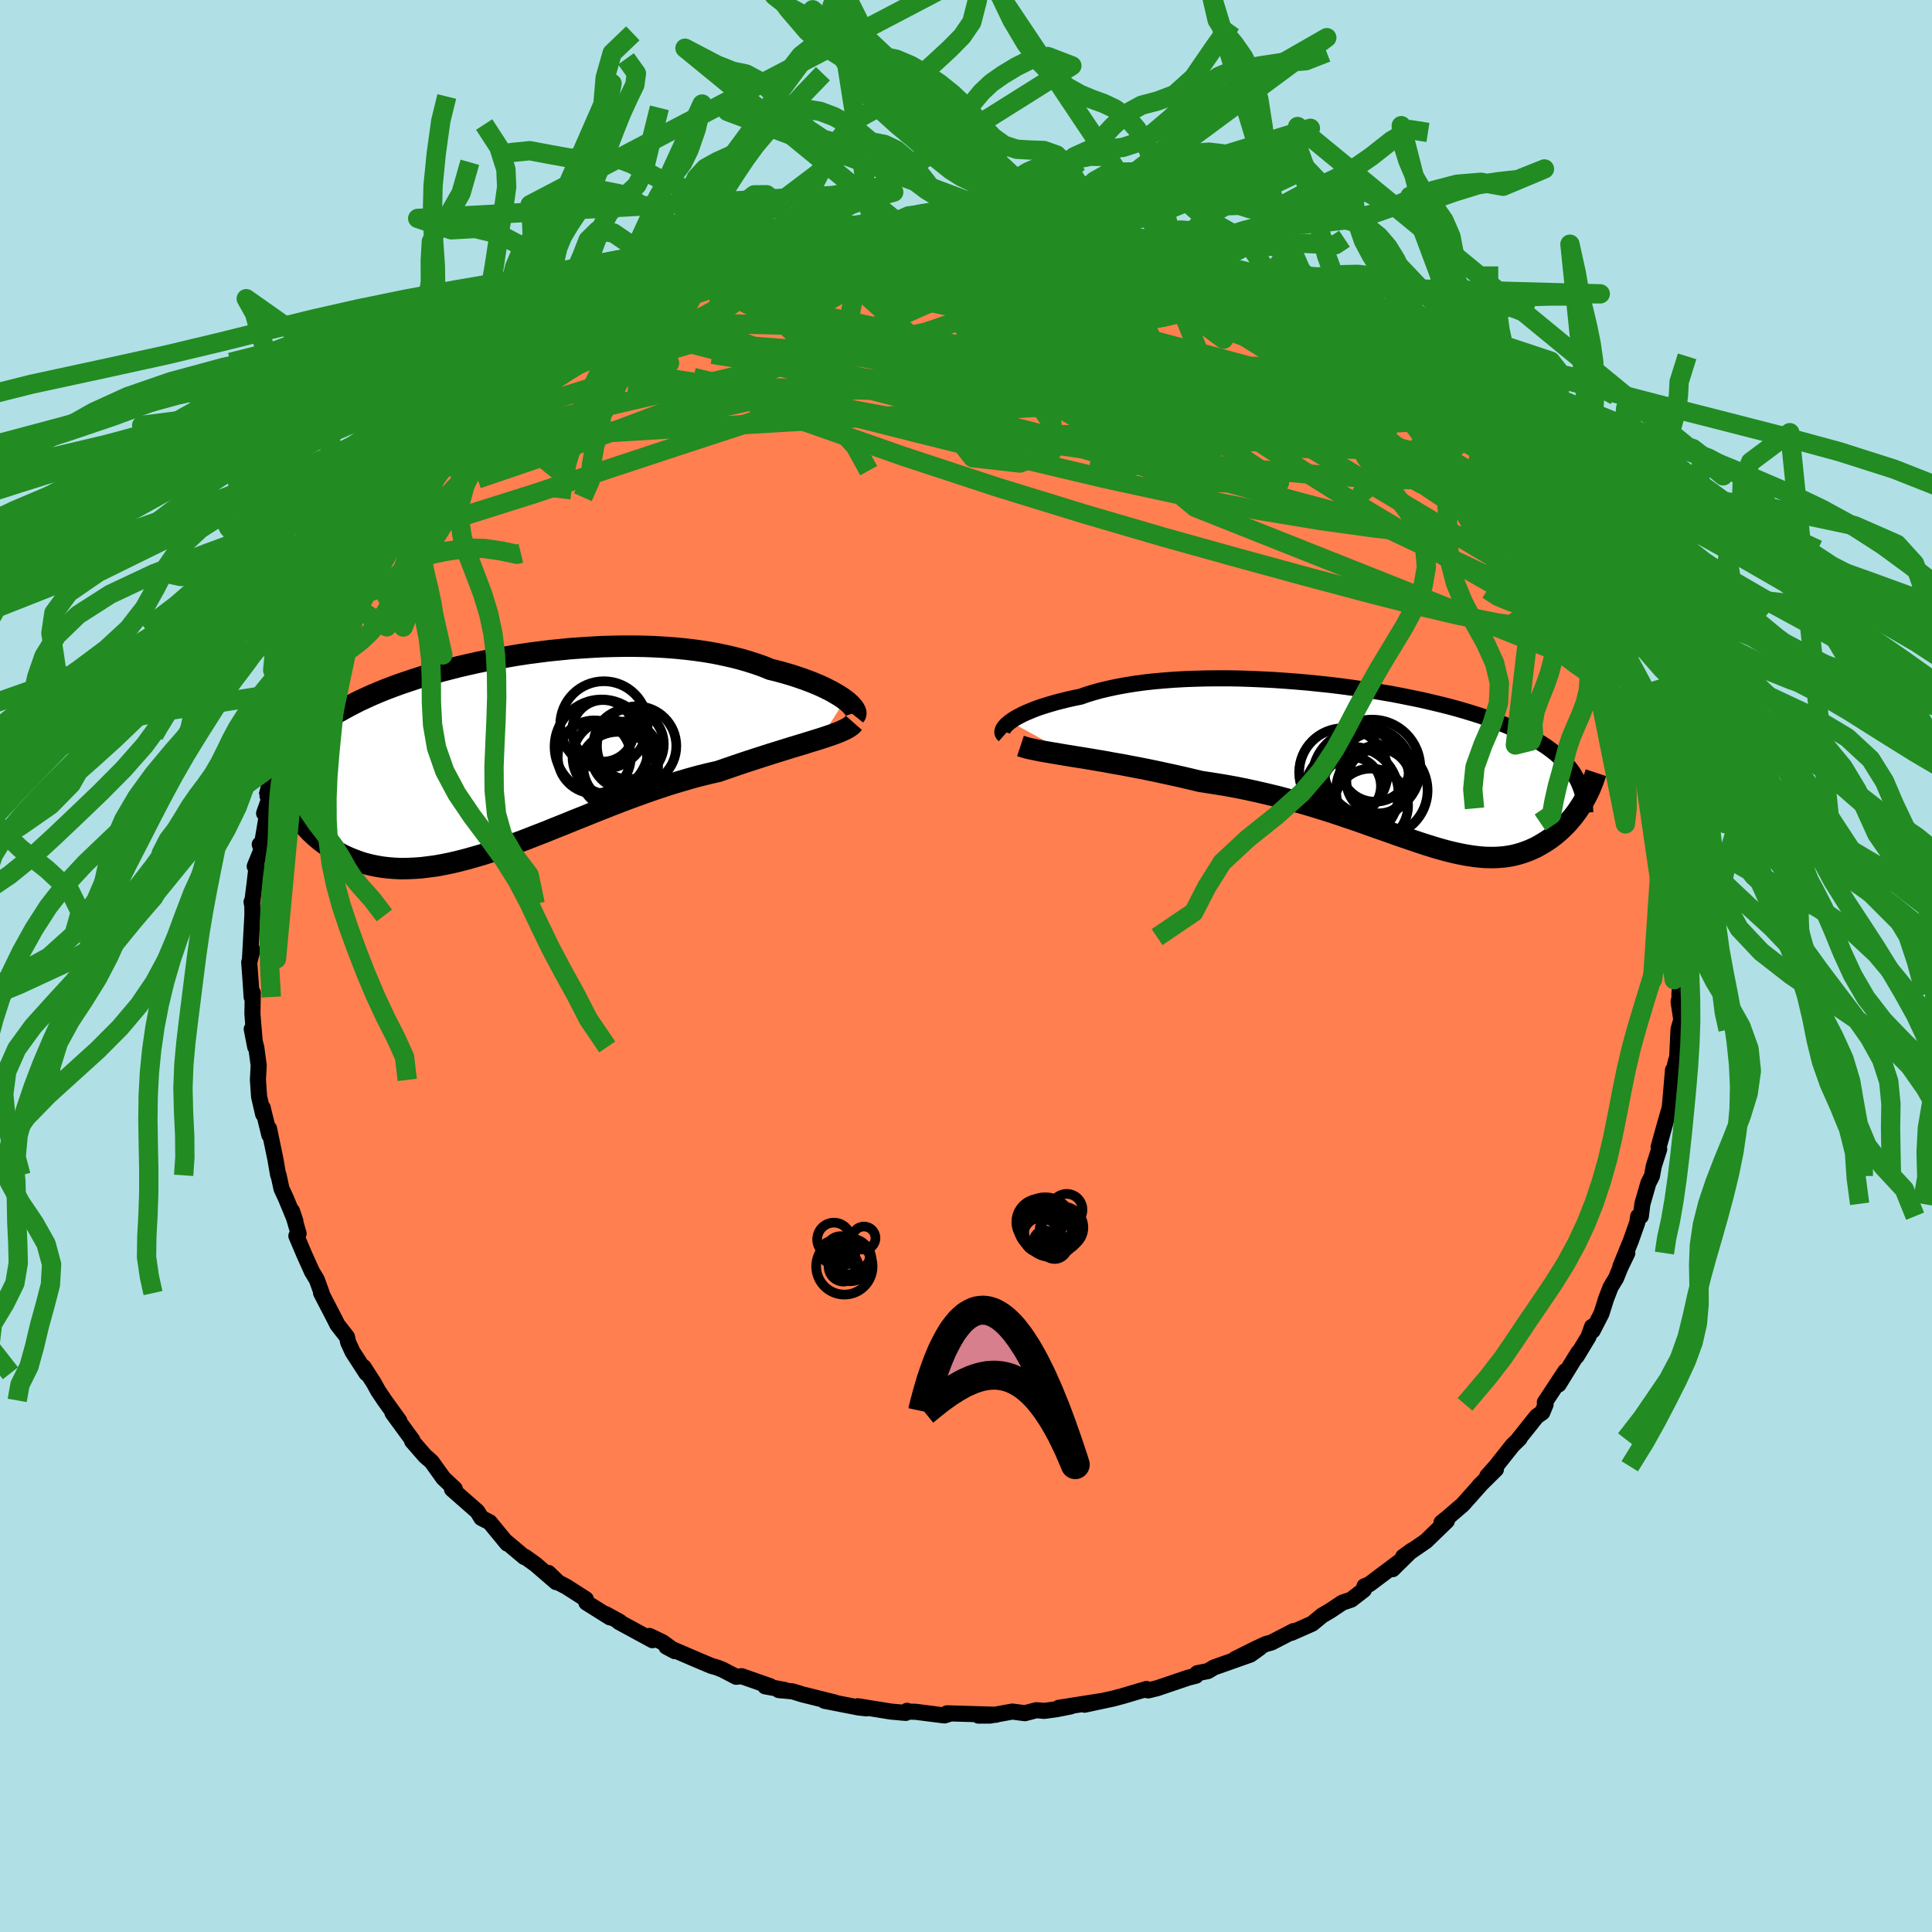 <svg xmlns="http://www.w3.org/2000/svg" width="500" height="500" viewBox="-100 -100 200 200"><defs><clipPath id="c"><path d="m35.17-5.6-.3-.22-.34-.22-.37-.22-.4-.23-.43-.22-.47-.23-.49-.22-.53-.22-.55-.21-.58-.21-.61-.21-.63-.2-.66-.19-.69-.19-.7-.17-.73-.3-.77-.27-.81-.26-.83-.24-.88-.22-.9-.2-.93-.19-.96-.16-.98-.14-1.01-.12-1.02-.1-1.05-.08-1.06-.06-1.08-.04-1.08-.02h-1.1l-1.1.02-1.11.03-1.11.06-1.11.07-1.11.08-1.1.11-1.1.11-1.09.14-1.08.14-1.06.16-1.06.18-1.03.18-1.03.2-1 .2-.98.22-.96.22-.94.24-.92.24-.89.25-.87.25-.85.27-.81.27-.8.27-.76.28-.74.28-.71.29-.69.29-.66.3-.63.29-.61.31-.58.3-.56.31-.54.3-.51.31-.49.32-.48.31-.45.32-.42.33-.41.32-.39.33-.37.33-.35.34-.33.34-.31.34-.29.35-.27.35-.26.35-.24.35.4 4.22.21.37.22.37.24.37.25.37.26.36.28.35.3.34.31.34.32.33.34.32.35.31.37.3.39.29.4.27.41.27.44.25.45.25.46.23.49.21.51.2.52.19.54.16.56.14.59.12.6.1.62.07.63.05.66.03.68-.01.7-.03.72-.05.73-.09.76-.1.77-.14.79-.16.81-.19.82-.21.85-.24.86-.25.87-.28.89-.3.91-.32.92-.33.93-.35.94-.37.96-.37.96-.39.98-.39.98-.4 1-.4.99-.4 1.01-.4 1.01-.4 1.01-.39 1.01-.38 1.02-.37 1.01-.36 1.01-.34 1.01-.33 1-.3.99-.29.99-.27.97-.24.97-.22.81-.28.81-.28.8-.27.78-.26.77-.25.75-.24.74-.24.72-.22.7-.22.68-.21.66-.2.63-.19.61-.19.58-.18.55-.17"/></clipPath><clipPath id="b"><path d="m-38.45-4.58.26-.18.29-.19.33-.18.36-.19.39-.18.43-.18.46-.19.49-.18.52-.17.56-.17.58-.17.62-.16.64-.16.67-.15.69-.14.68-.24.73-.22.77-.21.82-.19.85-.18.89-.16.94-.15.96-.13 1-.11 1.03-.09 1.05-.08 1.08-.06 1.1-.04 1.12-.03 1.14-.01h1.15l1.16.02 1.17.04 1.18.05 1.17.06 1.18.08 1.17.09 1.17.1 1.16.12 1.15.12 1.14.14 1.12.15 1.1.16 1.09.16 1.07.18 1.04.18 1.02.2.99.2.97.2.94.22.92.22.88.22.85.23.83.24.79.24.76.24.73.25.7.25.67.26.64.26.61.26.58.27.55.27.53.27.5.27.48.28.45.28.43.28.4.29.38.29.36.3.33.3.31.3.29.31.26.31.25.31.22.32.2.33.19.32.62 2.39-.18.3-.2.3-.2.3-.22.3-.22.29-.24.28-.24.29-.25.27-.27.27-.27.26-.28.25-.29.25-.3.23-.31.23-.32.21-.33.21-.35.2-.35.2-.37.17-.38.17-.4.15-.4.14-.42.12-.43.11-.44.08-.46.07-.47.04-.49.03h-.5l-.51-.01-.54-.04-.54-.06-.57-.08-.58-.1-.6-.12-.62-.14-.64-.16-.65-.18-.68-.2-.7-.22-.71-.23-.74-.25-.76-.26-.79-.27-.8-.29-.83-.29-.86-.3-.87-.31-.9-.32-.92-.31-.95-.32-.97-.32-1-.31-1.01-.31-1.04-.3-1.06-.29-1.08-.29-1.11-.27-1.12-.26-1.14-.25-1.15-.23-1.17-.21-1.18-.19-1.19-.18-.93-.22-.93-.22-.93-.21-.93-.2-.92-.2-.92-.19-.91-.18-.9-.17-.89-.17-.88-.15-.85-.16-.84-.14-.82-.14-.8-.13-.76-.12"/></clipPath><filter id="a"><feTurbulence baseFrequency=".05" numOctaves="3" result="noise" type="noise"/><feDisplacementMap in="SourceGraphic" in2="noise" scale="2"/></filter></defs><rect width="100%" height="100%" x="-100" y="-100" fill="#B0E0E6"/><path fill="coral" stroke="#000" stroke-linejoin="round" stroke-width="1.667" d="m73.98 1.44-.13 1.49.38-1.66-.46 2.44.28 1.88-.19.6-.1.39-.14 2.9-.13.36-.2.89-.1.03-.4 4.62.17-1.03-.17.52-.44 1.53-.65 2.34.06.22-.56 1.75-.19 1.03-.37.73-.62 2.15-.16 1.28-.28.03-.09.63-.68 1.92-1.07 2.62.72-1.38-.69 1.42-.47 1.16-.57.94-.46 1.19-.49 1.55-.91 1.77-.06-.41-.37 1.04-1.23 2.03.19-.42-2.05 3.33.7-1.38-2.13 3.23.08.21-.34.84-.58.4-1.89 2.37.12-.08-.74.72-1.71 2.16-.9 1.01.9-.7-1.72 1.7.16-.15-1.88 2.11-1.59 1.37-.61.49.56-.18-2.17 2.1-2.36 1.62.86-.63-1.49 1.46-.45.45.98-.99-3.41 2.56-.49.2-.06.37-1.31 1.01-.93.32-1.26.84-.82.48-1.03.85-2.15.95.22-.18-2.29 1.18-.58.16-1.07.5-2.1 1.05 2.53-1.15-.96.69-3.76 1.33-.64.38-1.1.22-.14.26-.79.2-3.21 1.09-.93.23-.37-.07.19-.08-2.46.73-1.01.27-2.95.63 1.7-.37-4.36.69 1.22-.14-1.47.29-1.26.17-.82-.07-1.19.31-1.29-.17-2.34.42H1.29l1.83-.09-5.08-.15.3.04-.57.18-.34-.04-2.67-.34-.75-.01-.11-.09-.14.22-1.54-.14-3.42-.55.89.22-.8-.09-3.53-.69 1.06.17-3.37-.84-1-.31-1.43-.13.6-.02-2.01-.37.53-.01-2.97-1.04-.56.06-1.42-.74-.56-.22-.59-.17-1.38-.58-3.28-1.41.88.47-1.26-.92-1.37-.66.31.44-3.48-1.89.1-.01-1.44-.79.42.33-2.44-1.53-.06-.36-2-1.28-.84-.44-1.03-.99.8.95-2.12-1.83-1.09-.78-.09.01-1.89-1.59.13.2-1.82-2.21-.86-.44-.42-.68-.22-.19-2.4-2.11.29-.03-1.18-1.11-1.21-1.69-.05-.05-.64-.56-1.34-1.54.02-.12-2.05-2.8.71.83-1.53-2.12-.67-1-.42-.77-1.08-1.68.29.64-1.43-2.21-.46-1-.12-.55-.99-1.27-.27-.54-1.43-2.76.07.03-.45-1.24-.06-.16-.5-.83-.77-1.71-.84-1.98.23-.25-.68-2.32.35 1.05-1.01-2.44-.43-.92-.3-1.39-.05-.05-.27-1.57-.67-3.22.03.66-.69-2.82.05.67-.42-1.82-.12-1.73.08-1.5-.24-1.8-.48-1.96.36 1.85-.21-2.4-.08-1.03.04-2.17-.12.43-.1-1.53-.15-2.06.33-1.27-.25.89.25-4.54-.01-.94-.08-.39.05.2.27-2.14.21-1.8-.2.05.71-1.74-.19-.53.2.16.8-4.73-.55 1.35.74-2.09-.39.29.59-1.79.95-2.62-.39-.31.97-1.58-.03-.37.62-2.2.75-1.49.04-.62.21.08.64-2.22.7-2.08.53-.87-.64 1.09 1.23-2.31.26-.94 1.48-2.44-.34.38.39-.86 1.49-2.18-.08-.35.81-.71 1.27-2.42-.3.39.85-1.01 2.09-2.72-.26-.12.66-.65.17-.07 1.67-1.94.48-.95.19.21.63-.86 1.71-2.13.4-.68 1.85-1.67-.94.8 1.91-1.62.74-.8-.4.26 3.12-2.37.79-.76-.71.23 1.06-.68 1.47-.93 1.81-1.36 1.66-1.29.94-.63-.09.26 1.54-.95.15-.32-.33.41 1.92-1.42 2.23-1.06-.47.29 2.11-1.35 2.17-1.02-.79.49 2.16-1.06-.2.09 2.99-1.04-.39.15-.8.08 2.18-.73 1.19-.5 1.14-.24 3.64-1.12-1.84.44 3.28-.81-.3.04 2.06-.36 1.2-.3-.84.11 3.11-.73 1.56-.24.48-.09.81.08 1.55-.47.65.05 1.47-.04 1.24-.17.49.08 4.02-.38-1.26-.03 2.81.29-.72-.27.17.25 1.4-.07 2.11.26.68-.13.97-.07 2.87.44 1.8.43-.6-.23.51-.01 2.81.54.28.01.12.07 1.84.41 3.11.58-.18.28 1.4.31.76.26-.04-.23 2.89.93-.29.06.67.14 3.79 1.53.33.35-.36-.35 1.39.62.77.45.48.26 2.4 1.09.45.24.64.46 1.24.67.25-.17 1.67 1.15.96.93 1 .25.99.9 1.85.98 1.28 1.23.11.24 1.49.73.81.68.42.48 2.42 2.09-.76-.66 2.02 1.94-1.01-.98 1.74 1.87 1.17.64.36.63 1.6 1.64-1.19-1.07 2.44 2.41 1.7 2.44-1.22-1.67 2.2 2.71 1.25 1.78-.72-1.1 1.49 1.81.56.92.42.72.33.62.62.82 1.52 2.29-.34-.15.71 1.17.88 1.37 1.31 2.66.04-.24.42 1.32.78.98.02.96.63.66.11.93.83 1.44.94 2.46-.1.29-.2-.82.57 1.74.74 2.19.18.43.19 1.09.37 1.56 1.22 3.41-.41-.62.52 2.37.06-.71.34 2.2-.01.01.05 2.02.52 1.79.07 1.13-.04.16.31 1.15.28 2.45-.32-1.11.38 3.53-.31-.53.28 2.02-.07 2.94-.13 1.49" filter="url(#a)"/><path fill="#fff" d="m-38.45-4.58.26-.18.29-.19.33-.18.36-.19.39-.18.43-.18.46-.19.49-.18.52-.17.56-.17.58-.17.62-.16.64-.16.67-.15.69-.14.68-.24.73-.22.77-.21.82-.19.85-.18.89-.16.94-.15.96-.13 1-.11 1.03-.09 1.05-.08 1.08-.06 1.1-.04 1.12-.03 1.14-.01h1.15l1.16.02 1.17.04 1.18.05 1.17.06 1.18.08 1.17.09 1.17.1 1.16.12 1.15.12 1.14.14 1.12.15 1.1.16 1.09.16 1.07.18 1.04.18 1.02.2.99.2.97.2.94.22.92.22.88.22.85.23.83.24.79.24.76.24.73.25.7.25.67.26.64.26.61.26.58.27.55.27.53.27.5.27.48.28.45.28.43.28.4.29.38.29.36.3.33.3.31.3.29.31.26.31.25.31.22.32.2.33.19.32.62 2.39-.18.3-.2.3-.2.3-.22.3-.22.29-.24.28-.24.29-.25.27-.27.27-.27.26-.28.25-.29.25-.3.23-.31.23-.32.21-.33.21-.35.2-.35.2-.37.17-.38.17-.4.15-.4.14-.42.12-.43.11-.44.08-.46.07-.47.04-.49.03h-.5l-.51-.01-.54-.04-.54-.06-.57-.08-.58-.1-.6-.12-.62-.14-.64-.16-.65-.18-.68-.2-.7-.22-.71-.23-.74-.25-.76-.26-.79-.27-.8-.29-.83-.29-.86-.3-.87-.31-.9-.32-.92-.31-.95-.32-.97-.32-1-.31-1.01-.31-1.04-.3-1.06-.29-1.08-.29-1.11-.27-1.12-.26-1.14-.25-1.15-.23-1.17-.21-1.18-.19-1.19-.18-.93-.22-.93-.22-.93-.21-.93-.2-.92-.2-.92-.19-.91-.18-.9-.17-.89-.17-.88-.15-.85-.16-.84-.14-.82-.14-.8-.13-.76-.12" filter="url(#a)" transform="translate(43.02 -20.71)"/><path fill="#fff" d="m35.17-5.6-.3-.22-.34-.22-.37-.22-.4-.23-.43-.22-.47-.23-.49-.22-.53-.22-.55-.21-.58-.21-.61-.21-.63-.2-.66-.19-.69-.19-.7-.17-.73-.3-.77-.27-.81-.26-.83-.24-.88-.22-.9-.2-.93-.19-.96-.16-.98-.14-1.01-.12-1.02-.1-1.05-.08-1.06-.06-1.08-.04-1.08-.02h-1.1l-1.1.02-1.11.03-1.11.06-1.11.07-1.11.08-1.1.11-1.1.11-1.09.14-1.08.14-1.06.16-1.06.18-1.03.18-1.03.2-1 .2-.98.22-.96.22-.94.24-.92.24-.89.25-.87.25-.85.27-.81.27-.8.27-.76.28-.74.28-.71.29-.69.29-.66.3-.63.29-.61.31-.58.3-.56.31-.54.3-.51.31-.49.32-.48.31-.45.32-.42.33-.41.32-.39.33-.37.33-.35.34-.33.34-.31.34-.29.35-.27.35-.26.35-.24.35.4 4.22.21.37.22.37.24.37.25.37.26.36.28.35.3.34.31.34.32.33.34.32.35.31.37.3.39.29.4.27.41.27.44.25.45.25.46.23.49.21.51.2.52.19.54.16.56.14.59.12.6.1.62.07.63.05.66.03.68-.01.7-.03.72-.05.73-.09.76-.1.77-.14.79-.16.81-.19.82-.21.85-.24.86-.25.87-.28.89-.3.91-.32.92-.33.93-.35.94-.37.96-.37.96-.39.98-.39.98-.4 1-.4.99-.4 1.01-.4 1.01-.4 1.01-.39 1.01-.38 1.02-.37 1.01-.36 1.01-.34 1.01-.33 1-.3.99-.29.99-.27.97-.24.97-.22.81-.28.81-.28.8-.27.78-.26.77-.25.75-.24.74-.24.72-.22.7-.22.68-.21.66-.2.63-.19.61-.19.58-.18.55-.17" filter="url(#a)" transform="translate(-47.68 -21.95)"/><g fill="none" stroke="#000" transform="translate(43.02 -20.71)"><path stroke-linejoin="round" stroke-width="1.667" d="m-39.07-3.18-.1-.09-.06-.1-.03-.12.01-.12.05-.15.08-.15.11-.15.15-.17.19-.17.22-.18.26-.18.29-.19.33-.18.36-.19.39-.18.43-.18.46-.19.49-.18.52-.17.56-.17.58-.17.62-.16.64-.16.67-.15.69-.14.68-.24.73-.22.77-.21.82-.19.85-.18.89-.16.94-.15.96-.13 1-.11 1.03-.09 1.05-.08 1.08-.06 1.1-.04 1.12-.03 1.14-.01h1.15l1.16.02 1.17.04 1.18.05 1.17.06 1.18.08 1.17.09 1.17.1 1.16.12 1.15.12 1.14.14 1.12.15 1.1.16 1.09.16 1.07.18 1.04.18 1.02.2.99.2.97.2.94.22.92.22.88.22.85.23.83.24.79.24.76.24.73.25.7.25.67.26.64.26.61.26.58.27.55.27.53.27.5.27.48.28.45.28.43.28.4.29.38.29.36.3.33.3.31.3.29.31.26.31.25.31.22.32.2.33.19.32.16.33.14.33.13.34.11.34.09.35.08.34.06.36.04.35.03.36.02.36" filter="url(#a)"/><path stroke-linejoin="round" stroke-width="2.222" d="m-37.38-2.07.3.1.38.11.43.1.49.1.53.11.59.1.63.11.66.11.71.12.74.12.76.12.8.13.82.14.84.14.85.16.88.15.89.17.9.17.91.18.92.19.92.2.93.2.93.21.93.22.93.22 1.19.18 1.18.19 1.17.21 1.15.23 1.14.25 1.12.26 1.11.27 1.08.29 1.06.29 1.04.3 1.01.31 1 .31.97.32.95.32.92.31.9.32.87.31.86.3.83.29.8.29.79.27.76.26.74.25.71.23.7.22.68.2.65.18.64.16.62.14.6.12.58.1.57.08.54.06.54.04.51.01h.5l.49-.03.47-.04.46-.07.44-.08.43-.11.42-.12.4-.14.4-.15.38-.17.37-.17.35-.2.35-.2.33-.21.32-.21.31-.23.3-.23.29-.25.28-.25.27-.26.27-.27.25-.27.24-.29.24-.28.22-.29.22-.3.2-.3.2-.3.18-.3.18-.31.16-.3.16-.31.15-.31.13-.3.13-.31.12-.31.11-.3.1-.31.1-.3" filter="url(#a)"/><circle cx="-1.53" cy=".709" r="4.714" clip-path="url(#b)" filter="url(#a)"/><circle cx="-.68" cy=".109" r="3.596" clip-path="url(#b)" filter="url(#a)"/><circle cx=".025" cy="2.539" r="4.736" clip-path="url(#b)" filter="url(#a)"/><circle cx="-.3" cy="1.564" r="3.344" clip-path="url(#b)" filter="url(#a)"/><circle cx="-3.12" cy="2.884" r="4.88" clip-path="url(#b)" filter="url(#a)"/><circle cx="-.98" cy=".199" r="4.994" clip-path="url(#b)" filter="url(#a)"/><circle cx="-3.075" cy="2.089" r="3.012" clip-path="url(#b)" filter="url(#a)"/><circle cx="-3.95" cy=".674" r="4.582" clip-path="url(#b)" filter="url(#a)"/><circle cx="-2.165" cy="1.234" r="4.992" clip-path="url(#b)" filter="url(#a)"/><circle cx="-1.105" cy="4.119" r="3.848" clip-path="url(#b)" filter="url(#a)"/></g><g fill="none" stroke="#000" transform="translate(-47.68 -21.95)"><path stroke-linejoin="round" stroke-width="2.222" d="m36.16-3.95.08-.1.03-.11v-.14l-.05-.15-.08-.16-.12-.18-.16-.19-.19-.2-.23-.21-.27-.21-.3-.22-.34-.22-.37-.22-.4-.23-.43-.22-.47-.23-.49-.22-.53-.22-.55-.21-.58-.21-.61-.21-.63-.2-.66-.19-.69-.19-.7-.17-.73-.3-.77-.27-.81-.26-.83-.24-.88-.22-.9-.2-.93-.19-.96-.16-.98-.14-1.01-.12-1.02-.1-1.05-.08-1.06-.06-1.08-.04-1.08-.02h-1.1l-1.1.02-1.11.03-1.11.06-1.11.07-1.11.08-1.1.11-1.1.11-1.09.14-1.08.14-1.06.16-1.06.18-1.03.18-1.03.2-1 .2-.98.22-.96.22-.94.24-.92.24-.89.25-.87.25-.85.27-.81.27-.8.27-.76.28-.74.28-.71.29-.69.29-.66.3-.63.29-.61.31-.58.3-.56.31-.54.3-.51.31-.49.32-.48.31-.45.32-.42.33-.41.32-.39.33-.37.33-.35.34-.33.34-.31.34-.29.35-.27.35-.26.35-.24.35-.22.36-.2.36-.19.36-.17.37-.16.37-.14.37-.13.38-.12.38-.1.38-.09.38" filter="url(#a)"/><path stroke-linejoin="round" stroke-width="2.222" d="m36.07-3.22-.15.17-.2.17-.24.16-.29.16-.34.16-.37.16-.42.16-.45.16-.48.16-.52.17-.55.17-.58.18-.61.19-.63.19-.66.2-.68.21-.7.22-.72.22-.74.24-.75.24-.77.25-.78.26-.8.27-.81.28-.81.28-.97.22-.97.24-.99.27-.99.29-1 .3-1.01.33-1.01.34-1.01.36-1.02.37-1.01.38-1.01.39-1.01.4-1.01.4-.99.4-1 .4-.98.4-.98.39-.96.39-.96.37-.94.37-.93.35-.92.33-.91.32-.89.3-.87.28-.86.25-.85.24-.82.21-.81.19-.79.16-.77.14-.76.1-.73.09-.72.05-.7.03-.68.01-.66-.03-.63-.05-.62-.07-.6-.1-.59-.12-.56-.14-.54-.16-.52-.19-.51-.2-.49-.21-.46-.23-.45-.25-.44-.25-.41-.27-.4-.27-.39-.29-.37-.3-.35-.31-.34-.32-.32-.33-.31-.34-.3-.34-.28-.35-.26-.36-.25-.37-.24-.37-.22-.37-.21-.37-.2-.38-.18-.38-.17-.38-.16-.38-.14-.38-.13-.38-.12-.38-.1-.38-.1-.37-.08-.38" filter="url(#a)"/><circle cx="13.584" cy="-.824" r="4.108" clip-path="url(#c)" filter="url(#a)"/><circle cx="11.934" cy="1.311" r="3.872" clip-path="url(#c)" filter="url(#a)"/><circle cx="12.389" cy=".131" r="3.492" clip-path="url(#c)" filter="url(#a)"/><circle cx="10.804" cy=".356" r="3.854" clip-path="url(#c)" filter="url(#a)"/><circle cx="9.199" cy=".306" r="3.784" clip-path="url(#c)" filter="url(#a)"/><circle cx="10.099" cy="-2.394" r="3.19" clip-path="url(#c)" filter="url(#a)"/><circle cx="9.964" cy="-.764" r="4.874" clip-path="url(#c)" filter="url(#a)"/><circle cx="11.644" cy="1.736" r="4.028" clip-path="url(#c)" filter="url(#a)"/><circle cx="12.764" cy="-1.014" r="3.632" clip-path="url(#c)" filter="url(#a)"/><circle cx="10.194" cy="-3.004" r="4.524" clip-path="url(#c)" filter="url(#a)"/></g><g fill="none" stroke="#228B22" stroke-linejoin="round" stroke-width="2"><path d="m-38-66.37 1.91-1.15 1.87-.82 1.97-.69 2.16-.63 2.34-.59 2.47-.52 2.56-.49 2.65-.46 2.72-.43 2.78-.42 2.86-.41 2.96-.42 3.03-.43 3.01-.46 2.89-.45 2.68-.45 2.46-.41 2.32-.35 2.08-.33m-36.79 4.06 1.85-.62 1.73-.52 1.75-.49 1.68-.44 1.6-.39 1.53-.34 1.48-.32 1.45-.3 1.4-.28 1.35-.27 1.27-.25 1.11-.21.91-.17.65-.13.38-.08.13-.03h-.13l-.37.04-.65.08-.94.11-1.34.15" filter="url(#a)"/><path d="m4.53-77.17.8-.04 1.05.16.91.28.49.36.08.42-.27.49-.56.59-.85.7-1.14.83-1.47.96-1.84 1.07-2.28 1.19-2.75 1.31-3.24 1.44-3.73 1.59-4.21 1.76-4.68 1.94-5.16 2.09-5.67 2.23-6.24 2.36-6.88 2.49-7.45 2.53" filter="url(#a)"/><path d="m55.36-51.38 1.43 1.95.31.88-.47.24-1.05-.11-1.59-.37-2.19-.66-2.82-.96-3.5-1.27-4.23-1.61-5-1.97-5.78-2.37-6.58-2.78-7.41-3.24L8.2-67.4l-9.11-4.35" filter="url(#a)"/><path d="m27.89-71.85 1.04.52.74.43.55.4.33.37.02.3-.32.24-.66.17-1 .13-1.34.1-1.73.05-2.16.01-2.63-.06-3.15-.14-3.71-.27-4.29-.4-4.93-.55-5.55-.69-6.18-.81-6.88-.89" filter="url(#a)"/><path d="m23.75-73.58.27.19 1.12.47 1.3.55 1.12.47.89.39.75.33.66.31.58.28.43.23.22.14-.07.02-.4-.12-.72-.25-1.04-.36-1.35-.49-1.69-.62-2.05-.79-2.38-1.01m38.19 27.66.18.71-.47.47-1.06.34-1.69.23-2.39.06-3.15-.12-3.93-.32-4.77-.53-5.63-.78-6.53-1.08-7.43-1.45-8.31-1.8-9.2-2.18-10.12-2.51-11.09-2.8-12.21-2.99m66.36-5.22 1.05.5 1.25.82 1.28.94 1.22.93 1.14.88 1.07.85 1.01.82.94.78.84.72.73.64.6.54.49.45.37.35.25.24.11.13-.06-.02-.26-.18-.49-.37-.73-.57-1-.81-1.28-1.05-1.6-1.37-2.1-1.81m-55.22-13.68 1.15-.17.86-.11.78-.09.69-.06.55-.02.35.03.08.09-.27.16-.74.25-1.36.37-2.08.51-2.86.66-3.53.8-3.95.9" filter="url(#a)"/><path d="m43.26-62.79.32.36.28.5-.05.55-.49.56-.98.49-1.53.4-2.1.31-2.64.25-3.19.21-3.74.16-4.3.09-4.89.02-5.5-.07-6.14-.14-6.87-.19-7.7-.22-8.62-.22-9.6-.23-10.51-.34m24.78-16.45 1.1-.03 1.51-.04 1.79.04 2.05.1 2.28.15 2.43.18 2.48.21 2.43.25 2.32.27 2.24.3 2.16.3 2.09.29 1.95.22 1.71.14 1.43.08 1.12.03" filter="url(#a)"/><path d="m49.77-57.29-.47-.18-.38.43-.98.44-1.82.29-2.71.13-3.61.01-4.54-.11-5.54-.24-6.6-.43-7.7-.66-8.8-.94-9.86-1.27-10.95-1.6-12.08-1.9m14.02-13.1 1.35-.09 1.45.14 1.8.3 2.17.44 2.52.58 2.83.71 3.1.83 3.32.94 3.44 1.02 3.49 1.1 3.51 1.15 3.5 1.19 3.55 1.22 3.62 1.24 3.71 1.26 3.75 1.28 3.7 1.26 3.58 1.24 3.55 1.32" filter="url(#a)"/><path d="m48.51-58.57-.03.02.45.45.52.52.55.53.46.49.31.38.1.23-.14.08-.38-.1-.66-.32-.98-.58-1.34-.88-1.71-1.21-2.12-1.56-2.58-1.95-3.12-2.36-3.72-2.8m-64.16-3.3.16.02 1.04-.35 1.33-.43 1.39-.41 1.41-.41 1.48-.42 1.62-.45 1.76-.48 1.83-.48 1.82-.47 1.73-.43 1.59-.38 1.37-.32 1.14-.28.86-.23.59-.18.34-.14.08-.09-.23-.01-.61.07" filter="url(#a)"/><path d="m-24.89-72.95 1.5-.34 2.2-.14 2.58.09 2.88.32 3.21.52 3.58.71 3.91.87 4.25 1.01 4.56 1.12 4.82 1.22 5.04 1.29 5.18 1.37 5.26 1.4 5.33 1.44 5.41 1.47 5.53 1.57 5.63 1.63M9.05-76.93l1.11.24.85.15 1.1.21 1.31.28 1.42.32 1.49.37 1.49.38 1.44.38 1.3.35 1.09.3.85.22.59.15.32.06.05-.01-.21-.07-.49-.14-.84-.22-1.28-.35" filter="url(#a)"/><path d="m48.51-58.57-.21-.03-.11.31-.39.32-.76.27-1.2.19-1.73.07-2.31-.05-2.93-.19-3.56-.31-4.25-.46-4.97-.65-5.69-.89-6.4-1.16-7.12-1.45-7.91-1.72-8.82-1.94-9.84-2.09m4.33-7.34 2.34-.52 1.45-.26.95-.13.69-.06h.52l.38.05.2.12v.18l-.27.25-.63.34-1.07.44-1.58.56-2.11.71-2.63.86-3.12 1.03-3.65 1.21-4.22 1.39L-32.9-68" filter="url(#a)"/><path d="m65.59-35.76.15.2.24.57.18.56.07.42-.05.28-.2.1-.37-.12-.58-.43-.83-.79-1.09-1.16-1.37-1.52-1.64-1.88-1.95-2.24-2.27-2.66-2.64-3.16-3.09-3.73-3.58-4.39-4.05-5.01m-84.39-3.13 1.27-.95.84-.56.59-.35.43-.25.3-.16.22-.1h.13l-.03.13-.3.35-.67.62-1.1.93-1.56 1.26-2.03 1.58-2.52 1.92-3.05 2.34m73.48-16.29 2.34 1.01.83.42.21.22-.08.16-.31.16-.61.15-.98.1-1.44.01-1.95-.08-2.48-.18-3.05-.27-3.64-.36-4.32-.43L3.57-73l-5.81-.65-6.38-.82m4.13-2.83 1.28-.04 1.49-.09 1.17-.04h.89l.76.02.73.03.77.05.78.05.73.06.59.08.34.08.03.1-.32.1-.67.09-1.01.1-1.32.1-1.66.11-2.02.12-2.5.15-3.11.19-3.67.2" filter="url(#a)"/><path d="m24.13-73.38 2.26 1.01.6.44-.19.25-.64.21-1.04.24-1.49.26-2.06.24-2.72.22-3.44.18-4.16.11-4.84.05-5.52-.01-6.31-.06-7.27-.11-8.36-.13" filter="url(#a)"/><path d="m27.92-71.85.22.18.34.15.53.24.58.29.52.28.36.23.1.13h-.22l-.59-.13-1-.28-1.48-.45-2-.62-2.54-.83-3.04-1.04-3.71-1.3m21.19 7.92.97.74 1.1.72 1.21.81 1.2.85 1.11.81 1 .73.86.65.74.58.58.47.4.36.18.21-.06.03-.31-.16-.58-.35-.84-.55-1.13-.76-1.44-.98-1.75-1.21-2.03-1.4-2.33-1.63m-3.13-2.27.3.27.02.29-.38.26-.84.25-1.39.23-2.01.19-2.71.13-3.5.05-4.38-.04-5.33-.18-6.29-.34-7.16-.56-7.99-.79-9.04-.95" filter="url(#a)"/><path d="m20.9-74.28.75.14 1.27.45 1.4.59 1.51.68 1.53.71 1.45.7 1.37.68 1.29.66 1.25.65 1.21.62 1.14.59 1.02.53.87.44.68.34.46.22.24.09-.01-.04-.26-.18-.54-.35-.82-.49-1.11-.62m-61.48-4.58-.25.05.36-.18.91-.35 1.17-.4 1.19-.39 1.04-.32.85-.23.62-.14.4-.06.15.02-.1.13-.38.22-.7.34-1.07.5-1.51.67-2 .86-2.53 1.07-3.06 1.29-3.51 1.44" filter="url(#a)"/><path d="m6.18-77.37 2.28.4 1.52.31 1.27.29 1.33.32 1.47.39 1.58.44 1.67.48 1.71.51 1.67.51 1.58.49 1.45.46 1.31.4 1.18.38 1.06.34.94.31.8.27.6.2.32.09.01-.04-.29-.16-.49-.24-.59-.25m1.97.95 1.52.74.57.42.03.28-.37.2-.78.15-1.2.1-1.7.05-2.27-.05-2.9-.15-3.63-.28-4.39-.44-5.2-.64-6.05-.85-6.97-1.05-8.07-1.19m1.48-3.44 1.3-.28 1.27-.12 1.36-.08 1.47-.07 1.48-.07 1.36-.06 1.13-.05.85-.02h.6l.42.01.28.01.15.01-.06.01-.41.02-.93.05-1.61.07-2.27.06" filter="url(#a)"/><path d="m2.42-77.43 1.66.15 1.48.11 1.61.18 1.64.24 1.55.26 1.44.25 1.36.26 1.33.27 1.3.27 1.27.28 1.2.27 1.05.24.85.19.63.14.38.08.16.03-.05-.01-.29-.07-.6-.15-1.02-.25-1.58-.41-2.07-.55m43.86 29.47.45.78.36.66.32.64.26.6.15.54.01.43-.16.29-.33.14-.55-.08-.79-.33-1.07-.61-1.35-.89-1.62-1.17-1.9-1.44-2.17-1.7-2.46-2-2.82-2.33-3.22-2.71-3.67-3.13-4.07-3.5-4.43-3.82-4.8-4.14m39.87 34.19-.07.15-.42.42-.9.32-1.45.14-2.02-.06-2.61-.26-3.23-.49-3.92-.77-4.62-1.09-5.37-1.38-6.1-1.63-6.84-1.87-7.57-2.11-8.28-2.42-8.97-2.76-9.67-3.18-10.43-3.66-11.22-4.17" filter="url(#a)"/><path d="m52.03-55.13.75.92.27.7.09.81-.22.76-.62.63-1.03.47-1.47.31-1.94.16-2.4.02-2.89-.1-3.37-.2-3.88-.29-4.38-.39-4.89-.48-5.4-.6-5.9-.74-6.39-.92-6.91-1.11-7.47-1.33-8.11-1.51-8.89-1.6-9.81-1.53m6.56-11.15.13-.16.98-.38 1.19-.4 1.12-.34.9-.23.61-.11.32.03.03.16-.25.27-.53.39-.82.52-1.16.67-1.59.87-2.12 1.12-2.74 1.43-3.36 1.72-3.89 1.93-4.15 1.97" filter="url(#a)"/><path d="m13.97-76.12 1.83.45 1.29.47.64.45.17.46-.18.51-.46.59-.72.71-1.01.82-1.34.93-1.72 1.02-2.15 1.12-2.62 1.21-3.09 1.31-3.54 1.42-3.97 1.54-4.42 1.65-4.88 1.75-5.38 1.85-5.88 1.95-6.42 2.1-7 2.31-7.61 2.54-8.14 2.57" filter="url(#a)"/><path d="m63.4-39.79.82 1.46.5 1.15.16.74-.11.46-.35.25-.59.08-.82-.09-1.07-.26-1.35-.46-1.63-.72-1.95-.97-2.26-1.25-2.61-1.49-2.95-1.73-3.34-1.97-3.73-2.23-4.14-2.53-4.54-2.86-4.9-3.23-5.24-3.65-5.52-4.06-5.81-4.45-6.14-4.83m9.98-3.28 2 .45 1.1.33.84.26.73.21.7.22.64.22.55.24.4.24.18.19-.14.12-.49.03-.87-.04-1.23-.12-1.54-.18-1.85-.25-2.16-.35-2.49-.45-2.86-.56-3.35-.67-4.1-.73" filter="url(#a)"/><path d="m-26.27-72.3.37-.08 1.69-.15 2.38-.04 2.82.11 3.1.29 3.33.47 3.56.64 3.81.78 4.04.9 4.26 1 4.48 1.09 4.65 1.15 4.79 1.2 4.85 1.24 4.89 1.25 4.89 1.25 4.91 1.28 5 1.35 5.04 1.41" filter="url(#a)"/><path d="m-34.32-68.56 1.89-1.09 1.44-.71 1.22-.52 1.19-.47 1.18-.45 1.15-.42 1.11-.4 1.09-.4 1.1-.39 1.11-.38 1.05-.35.94-.31.76-.24.52-.16.26-.07-.05.03-.37.12-.72.24-1.07.35-1.35.44-1.51.51-1.41.47m40.6-2.95 1.9.45.81.33.33.26.04.24-.23.27-.51.31-.85.37-1.22.41-1.67.41-2.17.4-2.71.35-3.28.34-3.84.34-4.42.36-5.03.38-5.73.44-6.52.5-7.26.53" filter="url(#a)"/><path d="m-52.97-54.27 48.88-11.37 10.35-3.54-2.3-.16-2.86 1.37-1.29 1.8.67 1.98 3.36 2.24 5.26 2.18 4.62 1.45 2.57.33 2.74-.35 6.47-.26 8.79-.17 1.19-2.24-25.23-15.72" filter="url(#a)"/><path d="m65.59-35.76-38.1-22.71L6.6-65.23l-1.66.79 5.65 3.27 4.42 2.88 1.57 1.84.5 1.18.87.82 1.24.37 1.01-.15.75-.53.82-.8.61-1.37-.99-2.62-4.11-4.07-7.64-4.61L-.74-71.7l-11.6-1.41-8.9-.2.48-1.06" filter="url(#a)"/><path d="m-22.56-73.69 11.74 3.83 5.51 4.96 7.2 2.36 4.01.46 2.17-.41 3.23-.2 4.63.78 4.62 1.83 3.98 2.46 4.4 2.42 5.88 1.62 6.11.09 2.59-1.65-5.59-2.69-21.23-3.3-56.05-4.38" filter="url(#a)"/><path d="M66.05-34.68 42.06-46.02 18.52-52.3l-4.7.32 3.13.45.01-2.65-5.04-4.77-6.07-4.38-2.55-2.33 2.62-.15 5.91 1.02 5.49.8 2.27-.32-.74-1.37-.97-1.29.79.19-.47 2.14-10.89 3.08-29.38 3.02-33.24 7.26" filter="url(#a)"/><path d="m-37.67-66.78 56.45 14.55 5.61 2.54-6.9-3.55-7.48-4.32-6.73-2.75-4.46-.83-.41.66 3.27 1.42 4.5 1.2 3.21.05 1.12-1.6.02-2.91.59-3.19 2.05-2.27 2.85-.65 1.72 1.02-1.53 2.21-5.7 2.74-9.77 1.81-13.5-2.81 2.55-13.29" filter="url(#a)"/><path d="m18.92-75.13-28.44 3.57-8.7 4.97 4.82 3.15 7.09 1.19 4.52-.08 2.62-.88 2.85-1.49 4.25-1.84 5.42-1.72 5.81-1.04 5.52.01 4.9 1.16 4.14 2.24 3.13 3.09 1.42 3.36-1.43 2.59-4.82.79-5.78-.77-3.21-2.35-24.27-18.45" filter="url(#a)"/><path d="M62.69-40.96 45.99-53 33.4-54.37l-10.45.29-2.15.93 3.44.18L27-54.16l-1.51-1.99-5.5-1.96-7.45-1.62-7.83-1.57-7.64-1.74-7.15-1.55-5.6-.59-1.6 1.04 5.72 3.01 15.12 5.11 20.56 6 8.33-.02-40.3-27.1" filter="url(#a)"/><path d="m56.58-49.71-18.32-5.74-16.38-2.17-9.07-1.41-3.3-2.41 1.03-2.47 2.01-1.57-.2-.54-2.91.37-3.43 1.27-1.42 1.85 1.3 1.73 3.03 1.42 3.78 2.14 4.12 4.02 6.9 5.74 44.7 17.77" filter="url(#a)"/><path d="m-37.67-66.78 29.34.68 9.28 2.75 10.9 2.11 7.74-.03 2.81-1.45.51-1.08 1.35.49 3.51 2.06 4.78 2.72 4.03 2.24 1.51.94-1.56-.55-4-1.64-5.36-2.07-6.09-2.02-6.79-1.88-7.22-1.98-6.19-2.24-2.75-2.35 2.01-1.93 4.6-.95 2.45.33 1.24 1.55 26.83 3.02" filter="url(#a)"/><path d="M60.14-45.26 23.19-61.84l-9.24-5.43-5.6-1.82-4.41.24-3.23 1.23-1.44 1.1.75.17 2.37-.9 2.66-1.58 1.68-1.61.19-1.06-.94-.23-.97.67.24 1.44 2.1 1.94 3.36 2.06 2.73 1.65.06.79-2.78-.05-2.63-.06 1.86.83 5.79.65-3.81-3.75-36.82-7.39" filter="url(#a)"/><path d="m13.97-76.12-22.7 6.05 6.63.37 12.81 2.53 12.2 4.03 7.66 2.94 1.73.78-3.01-.64-5.23-.75-5.4-.08-4.79.46-4.12.39-2.72-.06.39-.34 4.59-.3 7.09-.78 4.76-2.61-1.98-4.92-7.51-5.11-.8-2.04" filter="url(#a)"/><path d="M-52.97-54.27 8.5-57.91l18.45 2.43-7.11.55-13.29-.11-7.04.92 1.19 1.5 4.88.55 3.41-1.32-.09-2.77-2.16-3.07-1.27-2.35 1.85-1.48 4.67-1.19 4.23-1.61-.79-2.31-8.21-2.74-12.47-2.52-8.84-1.65-3.39-.1m19.05-2.16-.28-.8.45-.55.94-.1 1.19.03 1.32-.07 1.39-.22 1.41-.37 1.34-.46 1.23-.46 1.12-.34 1.06-.12 1.03.12 1.07.26 1.22.24 1.49.06 1.65-.11.85.15" filter="url(#a)"/><path d="m1.57-77.34-1.72-.28-1.33-.61-1.47-1.46-1.5-1.94-1.42-1.7-1.33-1.13-1.24-.59-1.2-.23-1.2-.01-1.23.1h-1.3l-1.43-.4-1.54-1.03-1.64-1.6-1.67-1.82-1.62-1.5-1.49-.8-1.39-.29-1.64-.65-3.3-1.73L-7.2-77.09l1.27-.49 1.26-.28 1.32-.21 1.28-.12 1.12-.05.95-.08.84-.22.85-.42.95-.65 1.12-.84 1.28-.93 1.42-.85 1.47-.62 1.44-.36 1.26-.18 1.06-.2 1.14-.23 2.1.01" filter="url(#a)"/><path d="m11.67-83.21-.39.32-.76.48-1.25.33-1.48.36-1.49.51-1.4.62-1.25.61-1.08.47-.93.31-.82.19-.83.19-.94.26-1.12.32-1.29.28-1.32.17-1.26.14-1.26.56-3.49.43.68.45.92.29 1.01-.06 1.07-.14 1.14-.14 1.2-.14 1.21-.13 1.18-.08h1.08l.98.09.9.16.87.22.92.23 1 .26 1.12.28 1.21.31 1.25.35 1.22.35 1.11.33.98.29.95.32 1.07.43.81.44m-25.44-3.87-1.85.35-1 .13-.98-.03-1.11-.17-1.18-.18-1.21-.05-1.23.12-1.3.21-1.35.19-1.33.08h-1.23l-1.07-.03-.94-.02h-.93l-1.05-.01-1.14-.06-1.06-.25-.46-1" filter="url(#a)"/><path d="m-12.25-76.42-1.68 1.3-.8 1.08-.86.57-.97.3-1.04.29-1.07.39-1.11.48-1.12.55-1.09.59-1.02.62-.89.65-.79.65-.73.6-.74.52-.79.44-.84.42-.87.49-.9.6-.92.72-.96.8-.99.85-.98.95-.8 1.05-.12.65 19.81-14.94.37-.09 1.3-.19 1.31-.13 1.16-.09 1.08-.05h1.05l1.09.06 1.14.09 1.18.11 1.21.1 1.17.12 1.09.18.99.24.87.34.82.4.84.44.94.44 1.06.44 1.19.49 1.36.61 1.61.7 1.75.61" filter="url(#a)"/><path d="M10.56-74.49 8.7-74.8l-1.72-.3-1.45-.25-1.25-.23-1.1-.23-.96-.24-.86-.22-.84-.17-.89-.12-1-.05-1.1-.02-1.18.01-1.21.01-1.18.01-1.14.01-1.08.05-1.05.11-1.05.2-1.13.28-1.3.28-1.32.07-.41-.2m-32.95-8.34.59-.09 1.71-.17 2.14.4 2.05.37h1.76l1.54-.14 1.51.14 1.58.6 1.58.86 1.46.79 1.28.53 1.19.35 1.26.44 1.49.78 1.73 1.08 1.82 1.14 1.69.84 1.44.41 1.24.16 1.21.15h1.48m0 0-1.45.11-1.13.11-1.13.2-1.21.23-1.31.23-1.32.21-1.25.2-1.09.22-.94.25-.87.28-.86.29-.92.26-1 .25-1.08.26-1.14.31-1.19.4-1.24.5-1.3.54-1.39.48-1.36.28-.61-.15" filter="url(#a)"/><path d="m-17.78-75.14 1.44-.99.91-1.33.89-1.45 1.08-.9 1.2-.28 1.21-.02 1.17-.1 1.12-.37 1.12-.65 1.16-.86 1.21-1 1.26-1.08 1.27-1.18 1.22-1.28 1.13-1.34 1.02-1.31.97-1.17 1.02-.96 1.18-.83 1.37-.83 1.53-.77 1.76-.31 2.5.96-28.74 18.05-1.44-3.54-1.42-1.16-1.28.01-1.18.93-1.11 1.27-1.05 1.1-1 .68-.99.23-1.05-.16-1.2-.49-1.39-.78-1.58-1.01-1.71-1.06-1.73-.82-1.64-.33-1.58.14-1.69.21-2.08.09-2.22 1.02 46.48-24.35-.18 3.18-.58 2.27-1 1.46-1.29 1.31-1.45 1.34-1.47 1.33-1.42 1.24-1.32 1.07-1.26.84-1.2.64-1.15.64-1.11.91-1.07 1.36-1.03 1.71-.98 1.8-.9 1.73-.82 1.75-.81 1.77-1.07 1.41-2.01 1.03m93.6 60.25.52-1.53.08-.98.08-1.09.02-1.31-.08-1.45-.1-1.49-.08-1.47-.07-1.39-.09-1.27-.1-1.17-.04-1.12.1-1.17.28-1.32.4-1.49.41-1.55.27-1.45.06-1.25-.03-1.17.45-1.56m-98.62-34.1-1.14.71-.74.79-.51.64-.57.51-.71.48-.81.52-.84.61-.85.71-.84.87-.82 1.03-.79 1.13-.77 1.1-.75.95-.7.78-.58.66-.44.67-.35.77-.37.8-.56.89-.71 1.56" filter="url(#a)"/><path d="m-24.89-72.95-1.12.56-.39.44-.5.4-.74.39-.85.44-.88.52-.88.61-.93.67-.98.75-1 .81-.99.86-.97.84-.84.68-.53.4-.05.36-3.31-.33.65-.41.53-.35.54-.39.57-.45.68-.52.84-.6.97-.65 1.07-.66 1.1-.64 1.1-.58 1.04-.5.99-.44.97-.43 1.02-.47 1.03-.47.48-.19-2.6.89.47 2.28-.52.92-.66 1-.74 1.14-.85 1.07-.95.85-.97.63-.91.52-.77.51-.63.6-.53.72-.49.88-.5 1.05-.56 1.16-.65 1.18-.75 1.06-.79.89-.72.78-.56.9-.37 1.21-.27 1.42-.23 1.25-.12.97" filter="url(#a)"/><path d="m-4.06-69.88-1.13-.35-1.07-.31-.99-.06-.97.04-1 .01-1.07-.13-1.15-.29-1.19-.45-1.2-.52-1.19-.5-1.16-.37-1.13-.16-1.1.1-1.1.37-1.11.55-1.15.58-1.17.48-1.11.31-.97.15-.82.04-.86-.15-1.15-.49-.82-.47.65.05.94-.07.93.47 1.07.94 1.27 1 1.38.7 1.37.3 1.29.01 1.2-.06 1.14.08 1.14.42 1.2.85 1.19 1.24.99 1.56.36 2.14" filter="url(#a)"/><path d="m-30.83-70.44-.9-1.55-2.42-2.29-2.34-1.6-1.65-.24-.98.97-.58 1.49-.54 1.27-.76.57-1.18-.28-1.65-1-2.11-1.39-2.4-1.27-2.47-.59-2.47.14-3.48-1.18 49.28-2.72-.87.23-1.01.27-1.04.3-1.12.36-1.16.4-1.16.44-1.12.45-1.07.46-1.05.44-1.06.43-1.1.42-1.15.43-1.2.46-1.2.52-1.16.56-1.05.56-.89.5-.76.42-.75.37-.9.36-1.09.44-1.44.85" filter="url(#a)"/><path d="m-43.56-51.11 1.52-1.9.67-1.1.35-1 .44-1.05.61-1.2.67-1.33.65-1.33.6-1.2.54-1.01.47-.87.43-.83.44-.88.52-.97.68-1.02.86-.99 1.04-.93 1.29-1 1.74-1.21 16.65-12.58-1.83 1.35-.9.93-.85.86-.96.71-1.08.48-1.16.33-1.2.39-1.2.62-1.14.87-1.06.97-.95.87-.83.65-.75.49-.73.49-.75.66-.76.8-.65.65.15.46" filter="url(#a)"/><path d="m-30.04-70.93-2.34.04-1.76.1-1.3.51-1.21.44-1.19.19-1.12.04-1 .06-.92.2-.96.34-1.08.45-1.23.51-1.34.54-1.35.55-1.29.54-1.18.54-1.13.55-1.17.58-1.29.57-1.38.47-1.59.34-2.13.7 24.15-6.18-.55-2.22.34-2.32.98-.96 1.2-.13 1.11-.15.85-.68.56-1.3.38-1.72.41-1.77.64-1.46.95-1.03 1.22-.68 1.33-.6 1.31-.75 1.19-1.05 1.06-1.41.93-1.77.84-2.02.88-1.93 1.12-1.45 1.62-1.26 1.8-2.59-22.4 30.31-1.25.62-.81-.07h-.7l-.73.22-.87.34-1.1.42-1.28.46-1.37.5-1.34.52-1.23.52-1.13.51-1.12.48-1.2.47-1.31.43-1.31.4-1.19.42-.88.42.07-.07" filter="url(#a)"/><path d="m-21.96-78.65.22.14-1.2.63-1.37.75-1.19.73-.92.71-.7.74-.6.78-.64.79-.72.73-.82.65-.93.57-1.02.51-1.1.53-1.14.61-1.13.81-1.2 1.16-1.58 1.44m23.19-26-1.93 2.01-1.01 1.11-.95.97-1.02 1.01-1.05 1.09-1.04 1.24-1.04 1.42-1.02 1.53-.99 1.54-.93 1.44-.84 1.29-.76 1.12-.73.92-.76.76-.84.61-.92.5-1.04.41-1.17.31-1.29.23-1.32.32-1.13.83-.71 1.74-.32 2.28-.05.91 10.35-22.45-.61 2.61-.73 2.1-.67 1.38-.63.85-.64.72-.67.88-.66 1.17-.6 1.46-.54 1.71-.57 1.79-.69 1.65-.93 1.26-1.18.75-1.29.36-1.07.37-.51.84-.03 1.44-.02 2.38-2.51 1.66.91-1.55-.1-2.16-.06-1.68.34-.9.58-.61.6-.86.55-1.31.57-1.65.66-1.73.8-1.55.96-1.2 1.03-.89.95-.89.72-1.42.59-2.45 1.03-4.14M72.44-15.61l-.79-1.47-.73-1.25-.49-1.43-.35-1.44-.29-1.35-.31-1.22-.37-1.08-.45-.96-.51-.87-.61-.83-.7-.82-.83-.79-.92-.75-.97-.7-.96-.66-.88-.67-.84-.68-.87-.72-1-.74-1.15-.77-1.13-.79-.76-.68-.16-.22m16.07 20.89.11-1.7.27-1.53.06-1.63-.08-1.58-.06-1.49.06-1.41.15-1.34.19-1.27.2-1.25.28-1.31.4-1.42.49-1.53.45-1.52.23-1.42-.09-1.26-.33-1.15-.33-1.22-.1-1.45.19-1.75.33-1.96.29-1.97.28-1.87.56-2.02.29-2.8m-122.49-7.42 1.31-.58 1.56-.65 1.54-.66 1.34-.57 1.16-.36 1.08-.1 1.06.11 1.08.2 1.11.17 1.15.06 1.16-.08 1.17-.21 1.14-.29 1.09-.32 1.05-.31.99-.27.94-.2.91-.09.86.05.83.2.86.32 1.02.39 1.26.57 1.35.82m-27.02 1.8-.32-.25-1.36.11-2.07-.31-2.33-.68-1.92-.39-1.2.36-.6 1.07-.4 1.37-.64 1.24-1.12.81-1.67.27-2.1-.19-2.31-.42-2.23-.37-1.98-.13-1.69.18-1.57.4-1.65.49-1.78.53-1.84.54-1.98.49-2.67.2-3.69-.41 39.12-4.91.97-1.06.81-1.82.65-2.12.48-2.06.32-1.87.21-1.69.21-1.51.3-1.33.5-1.2.69-1.16.83-1.25.86-1.45.83-1.66.77-1.8.72-1.83.69-1.81.7-1.75.73-1.6.66-1.37.16-1.18-1.08-1.51" filter="url(#a)"/><path d="m-46.21-60.88.53-1.63 1.02-1.53.53-2.4-.05-3.01-.35-3.07-.35-2.68-.1-2.02.35-1.21.88-.48 1.29-.04 1.48-.06 1.38-.53 1.07-1.32.63-2.22.24-2.91.07-3.13.24-2.84.72-2.54 2.14-2.05M-45.5-61.11l-1.24 1.09-1.2 1.13-.86 1.02-.65.96-.59.92-.57.96-.54 1.05-.49 1.17-.39 1.25-.34 1.27-.32 1.22-.35 1.11-.4 1-.47.92-.52.87-.54.88-.53.95-.48 1.03-.38 1.13-.27 1.18-.22 1.19-.3 1.12-.48 1.04-.62 1.56-7.74-14.19 2.26-1.22 1.41-.41 1.13-.28 1.02-.41.92-.59.81-.72.78-.79.86-.78 1.02-.73 1.18-.62 1.23-.53 1.12-.48.95-.49.85-.49.76-.31.28.15" filter="url(#a)"/><path d="m-49.41-57.98 2.48-1.13 1.28-.54 1.03-.19 1.03-.3 1.09-.59 1.15-.76 1.15-.71 1.12-.5 1.04-.25.96.01.94.23.99.39 1.16.41 1.5.12 1.8-.63-20.97 6.6-.39-.5-.99.46-.96.94-1.06.86-1.3.52-1.47.23-1.44.18-1.23.36-.95.6-.83.77-.94.78-1.24.64-1.57.46-1.79.35-1.79.36-1.57.54-1.23.8-.93 1.03-.83 1.04-.85.66-1.31-.63 16.37 10.26.49-1.07.42-1.24.26-1.23.19-1.23.29-1.18.41-1.1.51-1.06.52-1.04.46-1.05.35-1.08.27-1.09.26-1.1.29-1.09.38-1.05.49-1.04.63-1.06.75-1.1.79-1.08.64-.81-.1-.01" filter="url(#a)"/><path d="m-51.66-55.82.89-1.82.87-.99.94-.85.76-1.1.41-1.5.13-1.87.05-2.13.12-2.25.29-2.16.48-1.88.63-1.49.76-1.06.81-.75.83-.61.86-.61.92-.73.98-.93 1-1.23.92-1.64.75-2.1.55-2.35.45-2.27.62-3.22-15.93 36.41.95-1.07.59-.67.63-.75.71-.84.79-.89.82-.9.81-.88.8-.83.87-.81.97-.83 1.08-.87 1.11-.9 1.04-.86.89-.77.7-.64.52-.54.3-.34-.05.15" filter="url(#a)"/><path d="m-49.88-87.11 1.52 2.34.73 2.3.08 1.83-.24 1.71-.34 1.95-.36 2.25-.36 2.36-.39 2.18-.5 1.77-.65 1.34-.77 1.07-.77 1.06-.59 1.29-.25 1.65.17 1.96.43 2.03.27 1.68-.67 1.39m-2.11 2.81-.91.2-.84.28-1.03.4-1.13.42-1.24.37-1.41.3-1.57.27-1.63.32-1.5.49-1.26.69-1.03.88-.92.96-.92.96-1.03.9-1.18.81-1.34.75-1.51.71-1.62.72-1.61.73-1.47.57-1.44.09-2.48-.53m28.25-10.64-.32 1.41-.26 1.41-.09 1.25-.1 1.14-.16 1.16-.06 1.34.16 1.54.35 1.64.39 1.62.32 1.51.22 1.41.15 1.33.11 1.22.16.95.47.36-3.66-16.33-.51.61-.66.9-.79 1.06-.82 1.02-.8.94-.81.9-.82.88-.82.87-.77.89-.72.91-.64.97-.6 1.03-.59 1.07-.62 1.01-.65.83-.63.64-.59.73-.68 1.46" filter="url(#a)"/><path d="m-51.36-83.2-.91 3.19-1.23 2.16-1.2 1.39-.65 1.49-.11 1.95.01 2.16-.26 1.89-.7 1.37-1.01.91-1.04.76-.81.96-.48 1.34-.2 1.71-.11 1.84-.16 1.76-.15 1.63.08 1.7.49 2 .72 2.18.54 1.82.06 1.11.26.12-1.57-1.62-.8-1.51.4-.89.67-.87.34-1.27.01-1.64.01-1.73.26-1.54.57-1.29.73-1.11.71-1.12.6-1.22.49-1.39.41-1.54.32-1.73.17-1.97-.03-2.24-.17-2.52-.14-2.77.07-3.04.33-3.32.47-3.39.62-2.53M72.33-17.36l-.59.28.2.7.28.8.21.92.13 1.05.07 1.14.02 1.17-.01 1.15-.04 1.09-.1 1.05-.16 1.05-.21 1.06-.24 1.09-.2 1.14-.17 1.25-.2 1.56-.24 2.24 1.25-18.74-1.32-2.46-.81-1.63-.4-1.33-.4-1.15-.64-.94-.84-.77-.91-.69-.82-.73-.66-.84-.5-.93-.44-.97-.48-.91-.59-.83-.69-.77-.74-.77-.73-.84-.72-.92-.78-.94-.95-.84-1.17-.63-1.33-.46-1.33-.55-1.08-.7m-140.63 9.45 2.29-.32 2.44-.74 1.78-.87 1.06-1.01.61-1.16.45-1.23.5-1.19.62-1.08.81-.96 1.07-.82 1.38-.68 1.68-.53 1.84-.42 1.85-.37 1.7-.4 1.49-.51 1.31-.59 1.16-.66.96-.69.68-.65.64-.65-.42.8-.16 1.01-.33 1.11-.5 1.07-.55 1.03-.47 1.06-.37 1.11-.28 1.15-.22 1.18-.2 1.16-.21 1.13-.24 1.08-.27 1.06-.28 1.05-.27 1.07-.25 1.09-.22 1.1-.25 1.1-.29 1.11-.35 1.11-.36 1.09-.25 1.09-.05 1.25-.05 1.87L-62.13-42l-.56.69-.49.91-.43 1.04-.3 1.11-.2 1.17-.16 1.22-.15 1.21-.14 1.17-.12 1.1-.12 1.07-.15 1.09-.21 1.11-.26 1.08-.29.99-.24 1-.09 1.32.16 1.94" filter="url(#a)"/><path d="m-67.72-16.12-.02.33-.16-.62-.19-1.02-.16-1.24-.08-1.32.02-1.3.15-1.23.27-1.18.34-1.13.38-1.1.38-1.08.34-1.08.28-1.11.21-1.12.17-1.11.21-1.05.32-1.01.41-1.04.43-1.14.31-1.16.11-.95-.35-.98m-1.53 2.92-.65 1-1.01.63-.91.55-.74.77-.71.95-.75 1-.79.99-.82.98-.82 1.02-.81 1.05-.79 1.11-.73 1.15-.65 1.21-.6 1.24-.61 1.22-.68 1.16-.77 1.09-.81 1.07-.79 1.14-.73 1.21-.73 1.18-.8 1.05-.72 1.4 17.42-24.17.62-1.67.33-1.02.1-1.19-.19-1.51-.46-1.78-.6-1.93-.57-1.96-.34-1.84.06-1.57.54-1.21.95-.84 1.16-.62 1.16-.58.97-.69.71-.92.45-1.2.23-1.51.07-1.82.07-2.04.16-1.98.13-1.57-1.06-1.05" filter="url(#a)"/><path d="m-46.08-42.72-.41.1-1.65-.35-1.71-.25-1.41-.03-1.27.13-1.33.2-1.37.28-1.28.42-1.07.6-.86.75-.83.8-.99.71-1.24.55-1.33.44-1.12.48-.85.66-1.08 1.39-.26.94.3-1.29.16-1.38-.37-1.54-.78-1.81-.83-1.93-.57-1.82-.14-1.6.25-1.38.52-1.24.65-1.2.61-1.23.43-1.34.16-1.48-.11-1.66-.29-1.81-.34-1.87-.3-1.75-.24-1.43.4-.87-7.88-5.55.86 1.53.61 2.22.88 2.59.88 2.47.71 2.26.54 2.14.4 2.07.33 2.02.3 1.94.26 1.87.22 1.77.12 1.64-.06 1.49-.24 1.35-.37 1.23-.39 1.23-.29 1.27-.12 1.31.04 1.28.23 1.26.46 1.46.48 1.9.06 2.27-.21-.08-2.96-2.04.14-1.44.86-1.09.46-1.07-.15-1.3-.7-1.68-1.15-2.06-1.49-2.35-1.65-2.49-1.64-2.53-1.46-2.48-1.05-2.3-.31-1.88.64-1.28 1.12-.91.12-1.38-2.28-3.11" filter="url(#a)"/><path d="m-68.81-28.59.2-.68.28-1.34.25-1.32.13-1.15.01-1.12-.04-1.21-.01-1.32.06-1.34.17-1.29.24-1.21.25-1.22.21-1.28.11-1.43-.03-1.77.15-2.51" filter="url(#a)"/><path d="m-60.21-5.23-1.26-1.65-1.12-1.26-.87-1.03-.62-.97-.57-1.03-.72-1.15-.9-1.23-.97-1.26-.84-1.23-.58-1.21-.25-1.18.11-1.17.45-1.12.72-1.04.76-1.02.41-1.18-.25-1.48-.75-1.63-1.35-1.52-.04 1-.15 1.35-.33 1.31-.42 1.21-.4 1.19-.35 1.21-.27 1.23-.2 1.2-.13 1.16-.08 1.14-.04 1.12-.03 1.13-.04 1.1-.06 1.08-.08 1.04-.05 1.02-.01 1.01.04 1.01.08.96.06.91.01.98-.05 1.51-.03 2.98 2.53-27.23-.88-.96-.13-1.07.43-1.14.64-1.04.61-.96.5-.96.4-1.03.36-1.11.37-1.15.42-1.12.48-1.09.51-1.06.52-1.08.52-1.1.49-1.12.48-1.15.47-1.23.52-1.38.59-1.49.18-1.04" filter="url(#a)"/><path d="m-69.6-26.48-.99 1.4-.84 1.02-1.34.9-1.68.88-1.54.96-1.12 1.04-.71 1.1-.41 1.14-.31 1.16-.36 1.17-.5 1.15-.64 1.11-.77 1.07-.92 1.05-1.13 1.04-1.34 1.03-1.46 1.03-1.41 1.1-1.17 1.22-.87 1.42-.56 1.56-.27 1.54-.28 1.5-1.49 1.97 21.49-26.36.35-1.86.31-1.31.19-1.1-.05-1.22-.4-1.48-.73-1.64-.84-1.67-.69-1.57-.38-1.46-.13-1.46-.11-1.54-.36-1.71-.69-1.91-.86-2.02-.63-1.92-.14-1.53-.02-1.3" filter="url(#a)"/><path d="m-70.22-24.28.22-1.94-.2-1.54-.14-1.26.07-1.2.18-1.21.18-1.22.19-1.19.17-1.19.11-1.25-.03-1.4-.22-1.56-.35-1.66-.4-1.72-.32-1.7-.2-1.66-.04-1.62.09-1.56.22-1.54.39-1.48.55-1.42.65-1.33.49-1.21.08-1.05.16-.44" filter="url(#a)"/><path d="m-55.79-40.72-1.42 1.25-1.25.68-.79.8-.57.9-.55.91-.65.87-.75.84-.85.8-.94.73-.99.65-1 .65-.94.74-.81.85-.66.93-.54.93-.52.95-.58 1.2-.62 1.76M84.54-6.17l-1.68-1.94-1.32-1.22-.84-1.07-.38-1.17-.15-1.28-.16-1.27-.34-1.17-.59-1.04-.85-.94-1.11-.89-1.3-.93-1.39-1.02-1.31-1.13-1.09-1.19-.83-1.19-.68-1.21-.73-1.35-.73-1.6.56 1.68.45 1.45.37 1.32.35 1.33.35 1.37.33 1.34.28 1.24.23 1.14.19 1.07.15 1.04.14 1.08.14 1.1.14 1.13.13 1.13.14 1.1.11 1.07.09 1.06.06 1.07.01 1.11.01 1.16.01 1.29.03 1.6-.02 2.32-4.25-29.2 3.18-.99 2.19-1.69 1.52-1.99L77-34.43l1.03-1.94.88-1.77.37-1.45-.19-1.2-.25-1.28.23-1.68.68-2.13.53-2.22.08-2 .87-2.09 4.05-3.02 4.38 42.62-3.3-1.47-1.94-1.26-1.45-1.01-1.38-.84-1.45-.78-1.43-.84-1.31-1-1.11-1.17-.83-1.31-.55-1.38-.4-1.35-.49-1.18-.85-.9-1.3-.56-1.46-.36-1.21-.56-.84-1.1-.77-1.49" filter="url(#a)"/><path d="m74.65-63.11-.83 2.65-.06 1.28-.17 1.51-.52 1.89-.71 2.05-.58 1.97-.3 1.79-.04 1.64.09 1.56.11 1.58.08 1.62.01 1.65-.08 1.65-.13 1.57-.15 1.42-.21 1.33-.64 1.42-1.5 1.74-1.43 1.64 14.33 15.28-1.01-.4-.97-.74-1.08-.76-1.01-.91-.88-1.11-.83-1.26-.91-1.28-1.01-1.2-1.05-1.08-.99-.98-.84-.89-.7-.8-.62-.73-.65-.81-.74-1.02-.73-1.19-.42-1.05.48 1.05.98 1.11.93.95.58.85.36.89.38.97.57 1.03.8 1.09.95 1.13 1.02 1.18 1.02 1.18 1.05 1.13 1.07 1.06 1.1.99 1.09.97 1 1.01.89 1.1.76 1.18.72 1.2.78 1.18.9 1.11.96 1.09.82.97 1.02-.1-19.42-49.98-.17 1.96-.23 1.3.06 1.23.18 1.25.1 1.32-.12 1.49-.37 1.69-.53 1.84-.55 1.88-.37 1.79-.08 1.65.21 1.49.45 1.29.56 1.08.37 1.04-.28 1.31-.67 1.39-4.33-41.98.67 3.04.38 2.25.43 1.72.38 1.61.34 1.69.26 1.82.12 1.97-.05 2.04-.11 2.02-.06 1.85.06 1.63.16 1.43.17 1.34.08 1.35-.01 1.41-.03 1.44.03 1.43.11 1.4.18 1.41.16 1.49.12 1.59.05 1.61-.01 1.37.1 1.13-.46-1.08-1-2.13-.62-1.56-.5-1.23-.49-1.08-.51-1.04-.53-.99-.55-.93-.6-.86-.62-.84-.65-.84-.65-.89-.64-.97-.65-1.06-.66-1.11-.69-1.15-.7-1.13-.72-1.06-.73-.98-.75-.91-.81-.86-.84-.84-.69-.7.19.02 13.1 20.48-.74-1.15-.7-.86-.93-.66-1.22-.48-1.33-.37-1.21-.4-.98-.52-.76-.66-.63-.75-.63-.79-.72-.78-.83-.76-.94-.72-1.05-.68-1.13-.58-1.18-.47-1.12-.41-1.02-.43-.96-.54-1.05-.76-1.42-1.08 20.55 13.85.59 1.85.44 1.04.22.98.05 1.05.06 1.07.17 1.06.28 1.06.29 1.06.23 1.07.15 1.03.14.99.2.97.31.99.36 1.06.32 1.17.2 1.33.09 1.47.05 1.5.01 1.36-.18 1.6-5.23-26.1.02.34.44.98.54 1.26.39 1.33.14 1.31-.04 1.27-.08 1.21-.02 1.14.05 1.11.04 1.13-.09 1.18-.29 1.24-.46 1.25-.54 1.23-.5 1.18-.38 1.16-.31 1.19-.33 1.27-.39 1.4-.34 1.51-.27 1.46-1.18.8" filter="url(#a)"/><path d="m63.03-40.81-3.35-.12-.95-.9-.39-.96-.31-.96-.35-.94-.46-.9-.61-.83-.78-.77-.96-.7-1.1-.62-1.22-.54-1.3-.42-1.34-.31-1.32-.23-1.27-.2-1.2-.22-1.11-.29-1.03-.25-1.04-.09-1.06-.89 9.23-18.48.54 1.23.79 1.17.87 1.02.63 1.06.37 1.23.23 1.38.21 1.44.27 1.43.35 1.38.43 1.33.51 1.27.61 1.23.68 1.18.71 1.16.69 1.14.64 1.12.59 1.08.54 1.04.48 1 .42.99.29 1.05.11 1.24.12 1.54.84 1.91.18.25.94.7 1.3.85 1.32.84 1.17.81.94.81.75.86.65.9.65.94.76.94.87.91.97.87 1.05.8 1.12.75 1.24.74 1.37.77 1.51.86 1.57 1.01 1.58 1.19 1.61 1.36 1.67 1.42 1.74 1.28 1.98 1.56-26.94-21.42.79-.16 1.57.27 1.51.71 1.47.8 1.61.63 1.81.4 2.06.23 2.4.07 2.78-.03 2.94.01 2.67.29 2.02.68 1.51.81 1.7.41 2.58-.25 4.19-.2" filter="url(#a)"/><path d="m46.49-62.23.81.85.92.9.72.79.61.76.62.77.66.79.7.82.73.86.73.89.74.95.75.99.77 1.02.77 1.04.77 1.02.75.98.71.91.69.85.64.81.59.8.51.78.43.74.4.81-.62-.82.22-1.09-.13-1.06-.46-.93-.71-.78-.77-.81-.72-.96-.62-1.14-.54-1.28-.51-1.33-.52-1.32-.54-1.25-.59-1.15-.63-1.05-.66-.99-.65-.95-.61-.94-.58-.94-.6-.94-.68-.94-.79-.97-.86-.98-.95-.91-1.2-.86 14.1 23.57 1.78.42 1.37.7.66 1.06.64 1.14.82 1.09.89 1.03.91.96 1 .83 1.18.7 1.35.59 1.4.59 1.26.71.99.86.7.99.53 1.04.53 1.02.68.97.9.94 1.1 1 1.25 1.1 1.44 1.24 1.63 1.42 1.49 1.47.42.6" filter="url(#a)"/><path d="m41.17-55.11 1.16.18 1.07.49.83.49.82.37.98.23 1.12.15 1.17.2 1.11.32 1.04.46 1 .58 1 .67 1.04.71 1.05.74 1 .78.9.8.85.77.85.68.9.62.87.66.63.67-.42-.72-.5-1.12-.2-1.22-.1-1.3-.14-1.43-.14-1.6-.13-1.71-.17-1.72-.27-1.61-.37-1.48-.44-1.35-.52-1.24-.57-1.17-.57-1.14-.46-1.2-.28-1.32-.19-1.41-.38-1.42-.61-1.55v-2.17" filter="url(#a)"/><path d="m60.14-45.26-1.84 2.33.65.68.99.62.77.85.5 1.06.31 1.22.11 1.36-.08 1.46-.24 1.47-.3 1.4-.3 1.29-.32 1.22-.43 1.23-.54 1.32-.5 1.37-.23 1.31.06 1.07-.26.72-1.62.4 2.71-23.3.54.78.75.58 1.2.42 1.52.34 1.52.44 1.29.65 1.03.9.86 1.06.83 1.08.93 1.01 1.08.86 1.23.72 1.32.66 1.33.67 1.24.76 1.1.87.99.93.97.91 1.1.79 1.39.68 1.7.68 1.93.78 2.14.71 2.15.58" filter="url(#a)"/><path d="m58.09-47.99 1.38 1.19 1.21.66 1.33.35 1.61.17 1.75.18 1.67.32 1.46.55 1.2.81.96 1.03.77 1.18.69 1.2.74 1.08.96.87 1.34.59 1.76.35 2.11.19 2.08.35 1.37 1.1" filter="url(#a)"/><path d="m58.81-46.89-.66-2.28-.11-2.12-.19-1.7-.62-1.26-.94-.92-1.01-.77-.88-.83-.67-1.01-.44-1.23-.24-1.42-.09-1.57-.05-1.63-.15-1.57-.38-1.39-.64-1.16-.81-1.05-.78-1.16-.59-1.52-.4-1.93-.41-2.15-.65-2.02-.96-1.52-1.18-.59 11.6 31.02.63 1.02.25.76.27.89.35.94.45.9.54.87.6.87.61.92.59.99.55 1.07.52 1.15.53 1.2.52 1.16.47 1.07.38.99.26.99.01 1-7.53-16.79.91.81.78.36 1.09.29 1.18.35 1.08.47.98.61 1.04.66 1.24.61 1.46.55 1.57.56 1.44.72 1.15.96.88 1.11.81 1.06.94.88 1.13.69 1.35.51 1.89.17" filter="url(#a)"/><path d="m52.44-54.56 1.34-.84-.3-.81-.52-1.07-.37-1.33-.12-1.55.03-1.67-.01-1.62-.23-1.43-.46-1.32-.5-1.41-.36-1.73-.19-2.04-.17-2.16-.38-1.98-.72-1.66-.98-1.41-1.06-1.39-.93-1.57-.77-1.82-.6-1.92-.08-1.7 8.57 33.5 1.15-1.16.96 1.03 1.22.95 1.44.6 1.39.52 1.16.62.98.7.95.67.99.62 1 .62.94.68.86.81.83.91.9.94 1.05.93 1.25.91 1.44.88 1.61.8 1.7.61 1.69.49 1.17.87-44.86-24.78 1.68.19 1.29.36 1.14.51 1.12.63 1.14.61 1.16.52 1.14.44 1.1.41 1.03.47.97.57.9.62.88.6.87.5.87.4.88.42.9.55.89.69.62.65.83 1.02.59.92.78 1.07.87 1.07.83 1.03.76.99.68.96.61.93.54.92.47.94.41.96.37 1.01.34 1.06.37 1.09.4 1.11.46 1.13.49 1.17.51 1.19.48 1.17.4 1.12.32 1.03.24.99.14.95-11.89-23.83.06-1.4-.89-.72-.73-.79-.41-1.03-.25-1.24-.3-1.3-.47-1.2-.68-1.05-.83-.91-.88-.91-.85-1.05-.77-1.26-.73-1.43-.76-1.47-.81-1.41-.83-1.35-.76-1.44-.57-1.66-.33-1.93-.18-2.06-.11-2.06" filter="url(#a)"/><path d="m48.76-58.27.18.11-.45-.6-.64-.82-.77-.87-.84-.84-.86-.82-.85-.84-.86-.9-.89-.95-.95-.96-.98-.95-.99-.94-.97-.9-.94-.84-.9-.74-.87-.64-.82-.61-.79-.67-.93-.82-1.63-1.06" filter="url(#a)"/><path d="m48.76-58.27 2.09.64 1.84.13 1.34.34 1.31.34 1.59.18 1.78.13 1.67.31 1.43.57 1.3.67 1.44.52 1.72.24h1.94l1.98-.05 1.87.03 1.7.19 1.49.47 1.32 1.02 1.81 1.8L34.33-86.9l-.35 1.41.51 1.11.56 1.55.55 1.85.65 1.66.86 1.14 1.06.62 1.18.33 1.19.32 1.14.53 1.05.83.95 1.11.84 1.37.7 1.59.58 1.72.53 1.69.6 1.49.72 1.21.74 1.1.56 1.28.22 1.64-.05 1.75-.05 1.27-.31.06m0 0-.84 1.37-1.3.47-.87-.51-.76-.84-.86-.71-1.03-.49-1.14-.34-1.17-.33-1.18-.38-1.19-.38-1.23-.33-1.24-.24-1.23-.19-1.14-.2-1.05-.23-.95-.26-.93-.19-1.01-.03-1.18.22-1.34.48-1.36.72-1.13.75" filter="url(#a)"/><path d="m49.77-57.29 1.58-2.11.68.71.84.89.84.84.68.97.62 1.11.73 1.08.97.94 1.2.74 1.33.58 1.32.52 1.18.55 1.02.63.9.68.89.69.96.66 1.07.64 1.14.69 1.09.74 1.02.64 1.4.39-38.26-40.23 1.07 1.22.73 1.49.63 1.76.58 1.81.5 1.79.42 1.74.44 1.63.53 1.45.7 1.23.88 1.01 1.04.82 1.15.73 1.17.73 1.07.82.92.96.79 1.05.72 1.05.67 1.13.52 1.36.33 1.46-.08.47m6.63 20.01.58-1.25-.05-.99-.19-1.01-.24-1.02-.37-.96-.57-.89-.74-.85-.82-.85-.82-.88-.75-.93-.64-.98-.47-1.08-.29-1.26-.1-1.48.02-1.61-.06-1.43-.34-1.03-.78-1.51-1.66-1.43-.57-.52-.78-.59-.88-.63-.96-.69-1.03-.74-1.08-.76-1.1-.74-1.08-.71-1.04-.67-1-.61-.95-.56-.92-.52-.91-.5-.93-.48-.95-.49-.97-.48-.93-.46-.83-.39-.64-.29-.4-.18-.22-.18" filter="url(#a)"/><path d="m64.4-56.58-3.27-.88-1.96-.84-1.18-.73-.99-.63-1.15-.41-1.38-.16-1.47.01-1.38-.01-1.18-.16-1.02-.37-.99-.49-1.08-.47-1.2-.36-1.23-.24-1.08-.22-.58-.25" filter="url(#a)"/><path d="m43.26-62.79.43.45.73.67.76.84.69.96.58 1.05.45 1.08.35 1.06.32 1.04.35 1.04.4 1.04.43 1.04.43 1.01.42.99.52 1.09.87 1.44 1.23 2.12-10.24-18.15 1.1.64 1.24.04L46-63.8l1.8-.5 1.67-.22 1.43.08 1.19.31 1 .46.9.56.94.59 1.06.52 1.25.4 1.4.23 1.57.1 1.85.13 2.36.57 2.8 1.52" filter="url(#a)"/><path d="m41.98-64.02-1.55-.77-1.25-.58-1.22-.36-1.29-.1-1.31.11-1.24.11-1.12-.04-.99-.25-.92-.4-.89-.47-.88-.44-.89-.35-.91-.24-.95-.13-1.03-.04-1.14.05-1.23.16-1.27.25-1.21.29-1.1.22-.94.08-.82-.13-.97-.3m25.12 3.33.94.89.81.65.86.65.88.69.89.74.84.73.79.71.75.7.73.69.74.72.76.74.77.78.78.81.8.87.81.92.82.97.83.99.82 1 .79.96.73.92.68.85.64.84.62.87.5.79" filter="url(#a)"/><path d="m38.14-66.15.98.47 1.09.77 1.04.94.9.98.81.92.81.83.84.74.86.71.81.76.7.79.6.79.55.75.61.71.74.7.79.76.43.81-13.52-13.36-1.11-.89-.85-.49-.81-.45-.85-.52-.86-.66-.83-.83-.74-.98-.66-1.05-.66-.99-.74-.84-.9-.69-1.03-.61-1.11-.63-1.1-.69-1.02-.76-.92-.8-.81-.82-.69-.9-.53-1.07-.07-1.22" filter="url(#a)"/><path d="m35.51-68.23-.05-1.01-.33-1.25-.41-1.42-.58-1.33-.72-1.21-.72-1.16-.63-1.29-.46-1.67-.31-2.24-.23-2.82-.29-3.13-.47-2.99-.7-2.47-.87-1.86-.96-1.37-.93-1.13-.85-1.34-.71-3.07 9.97 32.93.41.65.86.82 1.05.68 1.11.64 1.11.68 1.09.74 1.02.76.94.78.87.79.81.8.8.82.79.83.74.8.61.78.45.75.36.76.89 1.06" filter="url(#a)"/><path d="M33.38-69.19h.98l1.3-.38 1.5-.52 1.53-.33 1.36.15 1.16.65 1.05.92 1.08.91 1.2.7 1.35.4 1.52.1 1.69-.14 1.87-.38 2.05-.58 2.1-.69 1.98-.6 1.72-.33 1.55-.04 1.72-.01 2.07-.24 1.5.02-35.13-.94-.59-.28-.76-.18-.83-.02-.96.03-1.12.08-1.28.19-1.37.41-1.38.65-1.33.78-1.22.69-1.08.39-.98.02-.97-.25-1.06-.22-1.18.12-1.26.66-1.2 1.17-1.23 1.46-1.78 1.01" filter="url(#a)"/><path d="m27.89-71.85 1.13.52 1 .45 1.05.44 1.06.42 1.02.41.96.42.94.46.93.53.98.58 1.02.63 1.08.65 1.1.69 1.11.7 1.09.71 1.06.7 1.02.68 1.01.67.98.66.95.69.89.69.8.64.68.56.63.51 1.03 1.02-10.39 8.39.8-.69.33-1.41-.02-1.4-.3-1.27-.42-1.2-.47-1.16-.51-1.15-.6-1.09-.71-1.03-.83-.93-.92-.83-.93-.8-.88-.85-.75-.99-.62-1.12-.56-1.15-.58-1.03-.73-.81-.91-.55-1.04-.38-.99-.53-.71-1.1-.78-1.35" filter="url(#a)"/><path d="m58.55-67.39-1.99-.77-1.65-.15-1.43-.42-1.35-.49-1.39-.33-1.48-.2-1.52-.18-1.49-.29-1.44-.4-1.41-.45-1.4-.36-1.43-.17-1.45.03-1.43.15-1.32.09-1.19-.1-1.08-.28-1.1-.28-1.21-.07-1.28.17-1.17.19-.85.04-.24.16-.33-.35.11.44.24.49.56.39.82.33.94.36.96.46.9.55.84.6.78.6.79.6.84.6.9.66.9.73.84.78.8.86-15.01-9.98-.82.72-.95.41-.95-.09-.91-.25-.94-.16-1.04-.01-1.15.08-1.22.12-1.22.16-1.18.23-1.12.29-1.06.26-1 .22-1 .22-1.07.31-1.19.47-1.27.57-1.3.54-1.26.43-1.27.43-1.31.71 22.56-5.8-.5-.42-.95-.58-.75-1.12-.54-1.94-.51-2.51-.65-2.57-.86-2.24-1.02-1.76-1.11-1.25-1.16-.83-1.16-.55-1.19-.43-1.23-.51-1.3-.73-1.39-1.06-1.46-1.49-1.48-1.97-1.44-2.43-1.33-2.77-1.11-2.77-.88-2.29-.94-1.52-2.23-1.05 22.59 33.8 1.86.52 1.22.33 1.3.17 1.41-.08 1.44-.47 1.47-.84 1.54-1.08 1.62-1.15 1.68-1.1 1.7-.96 1.66-.75 1.52-.43 1.34-.03 1.16.4 1.13.64 1.3.55 1.69.07 2.17-.52 2.49-.88 2.47-.76 2.15-.32 1.95-.21 2.75-1.1-4.27 1.79-2.31-.41-2.46.2-2.41.63-2.32.9-2.16.9-1.91.67-1.63.41-1.45.22-1.38.16-1.35.14-1.33.11-1.28.06-1.21.02-1.14.07-1.14.17-1.25.31-1.43.45-1.6.57-1.58.54-1.4.17-2.01-.08.04.23.83-.4 1.62-1.33 1.82-1.7 1.69-.98 1.41-.06 1.18.37 1.12.23 1.22-.21 1.4-.64 1.57-.84 1.67-.83 1.73-.79 1.82-.97 1.98-1.37 2.08-1.64 1.94-1.14 1.84.29" filter="url(#a)"/><path d="m18.74-74.85 1.07.28.86.25.88.3.94.42 1.02.52 1.07.59 1.07.59 1 .57.88.52.77.51.74.51.8.55.9.59.96.6.87.54.6.49m-14.43-7.83 1.3-.51 1.12-.66 1.05-.17 1.09.09 1.21.11 1.28.13 1.25.22 1.13.34 1 .39.96.31 1.03.12 1.17-.08 1.3-.16 1.31-.09 1.21.05 1.1.11 1-.02.93-.62" filter="url(#a)"/><path d="m18.92-75.13.3.25.7.22.83.21.93.23 1.02.28 1.1.33 1.13.38 1.12.4 1.06.4.99.38.93.36.93.35.96.34.98.36 1 .38.98.39.95.42.92.47.95.52 1.01.55 1.07.55 1.09.5 1.06.57-25.12-9.42 1.99.51 1.05.56.8.61.78.55.87.46.96.42 1.05.39 1.1.39 1.09.38 1.05.37.96.39.87.43.83.53.79.63.79.72.78.77.77.75.77.69.78.61.84.59.9.66.88.8.71.82" filter="url(#a)"/><path d="m13.97-76.12-.38.18-.9.44-1.04.26-1-.02-1.04-.16-1.14-.13-1.24-.01-1.28.15-1.24.29-1.15.38-1.03.39-.92.36-.84.36-.84.42-.9.54-1.01.67-1.11.73-1.13.71-1.09.65-1 .63-.95.68-1.03.99-4.48-28.42 1.37 1.45 1.38.32 1.37.09 1.43.3 1.51.64 1.53.88 1.47 1.01 1.32 1.06 1.15 1.09 1.03 1.13.98 1.17L2.8-85.8l1.15.83 1.3.42 1.39.08 1.42.05 1.31.46 1.12 1.12.95 1.56.9 1.36.95.75.74.71-.06 2.34-3.21-.62 1.8.61.93 1.01.89.99 1.08.71 1.17.47 1.11.39.98.42.86.5.82.54.84.54.91.53.98.6 1.02.74.96.85.75.86.41.84.4 1.25-15.91-11.85 2.08-.92 1.07.34 1.07.25 1.3-.05 1.4-.2 1.35-.3 1.27-.41 1.22-.51 1.2-.5 1.21-.36 1.26-.16 1.36-.02 1.48-.02 1.54-.16 1.44-.48 1.22-.86 1.37-.65-22.84 5.01-.14-1.34-.54-1.18-1.16-.2-1.44.25-1.45.17-1.34-.23-1.19-.72-1.04-1.11-.94-1.28-.92-1.24-.98-1.06-1.11-.92-1.26-.9-1.4-1.04-1.48-1.23-1.48-1.35-1.44-1.28-1.39-1.13-1.33-1.04-1.31-1.16-1.38-1.54-1.91-2.72 26.12 22.26.29-4-1.36.37-1.65.54L6-80.04l-1.33-.75-1.17-.87-1.04-.79-.94-.76-.91-.9-.99-1.16-1.13-1.41-1.31-1.56-1.45-1.64-1.52-1.63-1.53-1.55-1.5-1.42-1.47-1.42-1.46-1.69-1.34-1.9-.77.07 24.11 22.69 1.11-.41 1.48-1.23 1.4-1.28 1.44-1.15 1.61-1.21 1.72-1.33 1.73-1.46 1.65-1.54 1.57-1.56 1.51-1.35 1.46-.99 1.5-.77 1.75-.96 2.48-1.44 4.69-2.69-26.5 19.6-1.87-.6-1.74-.62-1.46-1.13-1.26-1.96-1.12-2.41-.97-2.18-.87-1.47-.84-.8-.92-.5-1.09-.52-1.29-.59-1.46-.62-1.53-.74-1.55-1.13-1.52-1.76-1.61-2.6-2.03-4.07" filter="url(#a)"/><path d="M9.05-76.93 7.03-78.4l-1.43-.49-1.25-.63-1.13-.77-.99-.69-.89-.58-.88-.56-.97-.63-1.11-.78-1.28-.99-1.39-1.27-1.47-1.57-1.49-1.75-1.46-1.72-1.42-1.44-1.4-1.05-1.46-.82-1.62-1.01-1.86-1.65-1.95-2.28-1.61-2.21-1.54-2.28" filter="url(#a)"/><path d="m9.05-76.93 1.14-.52.76-.65.84-.08.96.24 1.08.2 1.22-.03 1.37-.36 1.47-.67 1.51-.89 1.46-.98 1.41-.93 1.35-.78 1.36-.58 1.43-.44 1.59-.48 1.78-.63 1.85-.77 1.56-.63 1.05-.27 1.41-.54L5.21-77.3l-.88-2.73-1.25.41-1.03.61-.83.33-.8.1-.92-.11-1.07-.3-1.22-.55-1.31-.8-1.36-1.02-1.35-1.2-1.35-1.26-1.33-1.22-1.35-1.13-1.39-.97-1.43-.79-1.43-.54-1.39-.23-1.29.14-1.2.42-1.26.42-1.63-.06-2.83-.68L5.21-77.3l-1.02-.51L3-79.08l-.97-1.11-.79-.66-.78-.4-.93-.44-1.12-.71-1.29-1.03-1.39-1.22-1.41-1.23-1.4-1.16-1.41-1.27-1.45-1.62-1.53-2.12-1.64-2.45-1.75-2.28-1.81-1.6-1.71-.92-1.46-1.14-1.6-2.52" filter="url(#a)"/><path d="m5.21-77.3 1.49-.74 1.61.11 1.35-.16 1.21-.82 1.22-1.22 1.23-1.14 1.23-.69 1.26-.22 1.31-.02 1.4-.09 1.43-.34 1.41-.55 1.34-.57 1.25-.4 1.18-.1 1.21.14 1.35.21 1.66.18 1.97.29 1.66-.04-28.45 6.3 1.08-3.08 1.48-1.43 1.58-.77 1.4-.48 1.21-.45 1.19-.75 1.29-1.24 1.41-1.53 1.48-1.37 1.53-.84 1.64-.43 1.79-.68 1.94-1.75 2.07-3.02 1.82-2.56" filter="url(#a)"/><path d="m.85-77.61.69-4.05 1.17.07 1.33.73 1.43.32 1.51-.37 1.51-.91 1.45-1.08 1.33-.91 1.24-.56 1.19-.2 1.22-.03 1.32-.14 1.5-.49 1.66-1.02 1.77-1.5 1.78-1.7 1.69-1.56 1.55-1.1 1.44-.58 1.47-.27 1.66-.27 2.02-.31 2.39-.17 2.18-.85M-1.24-77.63l-2.34.29-1.99.18-1.81.23-1.76.31-1.85.41-1.99.5-2.1.57-2.13.63-2.09.67-2.02.72-1.93.75-1.84.79-1.77.86-1.71.91-1.63.97-1.53 1.03-1.4 1.1-1.22 1.17-1.01 1.26-.8 1.34-.59 1.42-.39 1.46-.27 1.5-.27 1.53-.35 1.59-.42 1.71-.31 1.78-.15 1.73-.75 1.69" filter="url(#a)"/><path d="m-1.24-77.63-2.46.29-2.24.19-2.48.22-2.92.32-3.32.42-3.47.51-3.35.58-3.04.64-2.61.68-2.22.72-1.98.77-1.97.81-2.16.87-2.5.93-2.87 1-3.22 1.06-3.49 1.13-3.64 1.2-3.68 1.28-3.61 1.36-3.49 1.42-3.37 1.47-3.3 1.53-3.33 1.58-3.45 1.62-3.58 1.67-3.64 1.72-3.6 1.77-3.5 1.82-3.57 1.9-3.99 1.97-4.73 2.04-5.39 2.11-5.36 2.22-4.54 2.42-3.4 2.8" filter="url(#a)"/><path d="m-4-77.22-1.29.09-1.55.17-1.96.3-1.98.41-1.71.51-1.44.58-1.31.64-1.38.67-1.48.71-1.45.75-1.19.79-.73.84-.14.9.41.97.86 1.02 1.13 1.09 1.26 1.16 1.25 1.24 1.06 1.34.68 1.42.21 1.47-.05 1.48.34 1.45 1.28 1.54 1.71 1.87 1.4 2.53" filter="url(#a)"/><path d="m-4.49-77.3-2.78.25-3.11.32-3.11.37-3.04.42-2.97.47-2.84.54-2.69.61-2.69.68-2.88.73-3.27.8-3.69.87-4 .94-4.1 1.01-3.98 1.08-3.7 1.15-3.39 1.2-3.18 1.28-3.11 1.34-3.23 1.41-3.51 1.49-3.89 1.55-4.38 1.6-4.92 1.66-5.48 1.69-5.96 1.71-6.14 1.74-5.86 1.76-5.07 1.79-3.9 1.84-2.71 1.88-1.96 1.93-2.06 1.96-3 1.98-4.23 2-4.92 2.1-5.82 2.42" filter="url(#a)"/><path d="m-4.49-77.3-2.41.25-2.26.31-2.25.36-2.24.41-2.23.46-2.28.53-2.33.59-2.34.66-2.3.72-2.25.77-2.23.84-2.25.91-2.28.99-2.3 1.06-2.3 1.11-2.3 1.16-2.29 1.22-2.31 1.29-2.33 1.37-2.31 1.45-2.25 1.53-2.19 1.6-2.17 1.66-2.21 1.71-2.32 1.64-2.31 1.21" filter="url(#a)"/><path d="m-5.73-77.13-2.64.13-2.44.31-2.62.43-3.02.54-3.53.6-3.9.65-3.95.69-3.67.72-3.2.77-2.72.81-2.38.87-2.27.93-2.36.99-2.6 1.06-2.91 1.13-3.22 1.2-3.48 1.28-3.67 1.35-3.83 1.43-3.99 1.47-4.22 1.53-4.54 1.57-4.93 1.62-5.29 1.66-5.53 1.72-5.61 1.76-5.64 1.81-5.78 1.89-6.21 1.96-6.83 2.03-7.3 2.07-6.93 2.13-3.19 2.18" filter="url(#a)"/><path d="m-7.2-77.09-2.98.34-3.09.37-2.96.42-2.5.47-2.22.53-2.2.61-2.34.68-2.59.73-2.88.79-3.22.86-3.63.94-4.11 1-4.69 1.08-5.33 1.13-5.94 1.19-6.39 1.26-6.47 1.33-6.15 1.4-5.42 1.47-4.46 1.54-3.53 1.61-2.91 1.65-2.71 1.69-2.97 1.71-3.59 1.72-4.45 1.73-5.45 1.74-6.45 1.8-7.17 1.91-7.18 2.17-4.55 2.46" filter="url(#a)"/><path d="m-7.2-77.09-2.25.34-2.81.37-2.96.43-3.1.47-3.34.54-3.49.61-3.37.68-3.07.74-2.78.8-2.57.87-2.45.94-2.37 1.02-2.34 1.08-2.38 1.15-2.52 1.2-2.78 1.28-3.12 1.34-3.45 1.41-3.73 1.49-3.94 1.55-4.07 1.61-4.19 1.65-4.31 1.69-4.45 1.72-4.52 1.73-4.41 1.76-4.05 1.79-3.43 1.83-2.73 1.89-2.22 1.93-2.18 1.96-2.78 1.97-3.91 2.01-5.37 2.09-6.54 2.42" filter="url(#a)"/><path d="m-15.36-75.69-4.93.24-1.68.44-1.94.61-2.76.72-3.58.75-4.29.78-4.74.86-4.88.93-4.69 1.02-4.21 1.08-3.56 1.14-2.85 1.19-2.33 1.25-2.13 1.32-2.36 1.4-2.92 1.47-3.67 1.54-4.49 1.61-5.33 1.65-6.26 1.69-7.19 1.7-7.83 1.71-7.8 1.71-6.84 1.72-5.12 1.73-3.46 1.81-3.81 2.33" filter="url(#a)"/><path d="m-17.48-75.18-2.56.66-3.92.85-3.92.79-3.19.77-2.62.84-2.52.95-2.77 1.04-3.15 1.1-3.49 1.15-3.62 1.2-3.56 1.27-3.37 1.33-3.17 1.42-3.05 1.48-3.02 1.56-3.03 1.61-3.01 1.65-2.99 1.69-3 1.7-3.07 1.72-3.12 1.74-3.19 1.77-3.32 1.81-3.77 1.88-4.59 1.94-5.35 1.95-4.99 1.95-3.21 2.46" filter="url(#a)"/><path d="m-17.48-75.18-2.51.65-3.63.84-3.97.79-4.11.75-4.17.82-4.08.93-3.82 1.02-3.4 1.09-3.06 1.13-3.1 1.17-3.75 1.23-4.91 1.31-6.13 1.38-6.86 1.46-6.73 1.53-5.81 1.59-4.72 1.65-4.3 1.69-5.12 1.7-7.03 1.68-8.86 1.64-9.42 1.25" filter="url(#a)"/><path d="m-18.92-74.81-4.62 1.16-3.28.83-2.03.73-1.63.81-1.81.95-2.18 1.05-2.51 1.11-2.71 1.16-2.82 1.2-2.85 1.26-2.83 1.34-2.77 1.41-2.65 1.49-2.49 1.56-2.28 1.61-2.06 1.65-1.87 1.69-1.78 1.7-1.83 1.72-2.02 1.74-2.3 1.76-2.47 1.81-2.46 1.88-2.25 1.93-2.07 1.95-2.24 1.95-3.23 2.46" filter="url(#a)"/><path d="m-22.56-73.69-2.17.71-2.35.75-2.68.8-2.67.88-2.35.96-1.98 1.03-1.82 1.09-1.91 1.15-2.15 1.24-2.46 1.31-2.75 1.39-2.95 1.46-3.04 1.5-3.02 1.56-2.88 1.59-2.65 1.65-2.37 1.69-2.08 1.74-1.81 1.8-1.6 1.86-1.49 1.92-1.51 1.98-1.74 2.03-2.1 2.08-2.52 2.1-2.83 2.11-2.9 2.11-2.7 2.13-2.37 2.15-2.15 2.22-2.19 2.3-2.39 2.34-2.56 2.28-1.76 1.88m174.3 3.78 4.07 2.13-.39 2.08-.85 2.06-.37 2.21.2 2.36.76 2.43 1.23 2.42 1.44 2.38 1.3 2.32.83 2.3.24 2.3-.33 2.31-.72 2.34-.91 2.33-.95 2.32-.88 2.27-.74 2.21-.54 2.15-.31 2.1-.08 2.07.04 2.04.01 2.01-.17 1.97-.44 1.95-.71 1.94-.92 1.99-1.04 2.06-1.11 2.13-1.23 2.21-1.56 2.52" filter="url(#a)"/><path d="m-23.7-73.45-5.03.79-2.57.6-2.32.75-2.61.96-2.77 1.07-2.69 1.12-2.59 1.15-2.68 1.2-3.03 1.25-3.41 1.34-3.62 1.41-3.5 1.49-3.19 1.55-2.86 1.61-2.7 1.65-2.72 1.69-2.8 1.7-2.74 1.71-2.55 1.72-2.34 1.75-2.38 1.79-2.82 1.88-3.62 1.96-4.31 1.87-3.14 1.16" filter="url(#a)"/><path d="m-28.87-71.41-2.46.86-2.7.94-2.36 1.07-2.07 1.12-1.92 1.16-1.8 1.24-1.74 1.33-1.71 1.42-1.75 1.48-1.84 1.53-1.96 1.57-2.07 1.61-2.12 1.66-2.12 1.71-2.05 1.76-1.92 1.82-1.78 1.88-1.65 1.94-1.54 1.99-1.49 2.04-1.48 2.08-1.46 2.1-1.46 2.12-1.43 2.13-1.42 2.16-1.41 2.17-1.42 2.19-1.4 2.21-1.36 2.21-1.27 2.21-1.19 2.21-1.16 2.23-1.16 2.28-1.16 2.25-1.05 2.1-.83 1.83-.8 1.5" filter="url(#a)"/><path d="m-28.87-71.41-1.92.84-2.13.93-2.37 1.05-2.66 1.1-3.23 1.13-4.08 1.19-4.92 1.3-5.34 1.4-5.15 1.45-4.43 1.5-3.57 1.53-2.93 1.56-2.7 1.61-2.88 1.67-3.27 1.7-3.74 1.76-4.09 1.8-4.23 1.88-4.22 1.96-4.32 2.02-4.85 2.09-5.62 2.19-5.35 2.39-2.93 2.77" filter="url(#a)"/><path d="m-28.87-71.41-2.2.86-2.67.94-2.41 1.07-1.97 1.12-1.76 1.16-1.81 1.24-1.96 1.33-2.07 1.42-2.08 1.48-2 1.53-1.91 1.57-1.84 1.61-1.85 1.66-1.93 1.71-2.04 1.76-2.17 1.82-2.25 1.88-2.27 1.94-2.19 1.99-2.02 2.04-1.78 2.08-1.52 2.1-1.28 2.12-1.11 2.13-1.04 2.16-1.08 2.17-1.17 2.19-1.29 2.21-1.37 2.21-1.39 2.21-1.33 2.21-1.28 2.23-1.23 2.28-1.16 2.25-.97 2.1-.79 1.83-1.02 1.5" filter="url(#a)"/><path d="m-28.67-71.5-4.59 1.03-3.94 1.28-2.09 1.2-1.6 1.16-1.81 1.2-2.08 1.27-2.25 1.37-2.42 1.46-2.59 1.53-2.76 1.59-2.94 1.63-3.18 1.68-3.51 1.71-3.94 1.72-4.43 1.75-4.86 1.78-5.12 1.81-5.17 1.85-4.98 1.89-4.66 1.93-4.26 1.98-3.89 2.02-3.57 2.06-3.28 2.11-3.01 2.16-2.79 2.23-2.89 2.3-3.6 2.41-4.88 2.56-5.93 2.7-5.4 2.78-3.69 2.92" filter="url(#a)"/><path d="m-30.83-70.44-1.43.77-1.7 1.09-1.76 1.14-1.79 1.13-1.85 1.2-1.9 1.31-1.89 1.41-1.82 1.47-1.74 1.51-1.65 1.54-1.58 1.58-1.53 1.63-1.47 1.67-1.38 1.73-1.31 1.77-1.23 1.83-1.19 1.9-1.17 1.97-1.15 2.03-1.14 2.08-1.08 2.11-.95 2.1-.77 2.07-.6 2.01-.44 1.97-.1 1.45" filter="url(#a)"/><path d="m-30.83-70.44-2.95.77-2.86 1.1-2.39 1.13-1.89 1.14-1.76 1.2-1.86 1.31-2.03 1.42-2.18 1.47-2.35 1.52-2.52 1.54-2.69 1.58-2.81 1.63-2.8 1.68-2.62 1.73-2.34 1.78-2.01 1.84-1.77 1.9-1.76 1.98-1.96 2.03-2.31 2.07-2.63 2.11-2.75 2.1-2.62 2.07-2.32 2.05-1.88 2.07-1.37 2.19-2.23 2.75" filter="url(#a)"/><path d="m-30.04-70.93-4.98 1.77-2.88 1.25-2.06 1.13-1.73 1.17-1.78 1.28-2.03 1.38-2.27 1.47-2.52 1.54-2.77 1.6-3 1.64-3.12 1.69-3.06 1.71-2.79 1.74-2.37 1.75-1.95 1.79-1.64 1.81-1.51 1.86-1.55 1.9-1.64 1.95-1.7 1.99-1.69 2.03-1.63 2.07-1.6 2.13-1.68 2.19-1.87 2.25-2.13 2.33-2.37 2.41-2.51 2.48-2.48 2.48-2.26 2.41-1.84 2.21-1.24 2.02-.71 2.09-1.35 2.98M72.5-16.32l9.6 2.49 8.14 2.61 5.9 2.55 3.26 2.5 1.03 2.46-.12 2.43-.23 2.39.24 2.36.97 2.35L103 8.14l2.31 2.31 2.59 2.28 2.41 2.26 1.72 2.23.7 2.22-.39 2.19-1.18 2.18-1.44 2.15-1.12 2.12-.45 2.07.29 2.04.76 2.05.77 2.09.3 2.16-.41 2.2-.73 2.18-.11 2.04.96 1.9-.73 2.18" filter="url(#a)"/><path d="m-34.32-68.56-1.71.84-1.92.98-2.12 1.12-2.28 1.27-2.58 1.39-3.22 1.48-4.08 1.54-4.85 1.6-5.31 1.65-5.4 1.69-5.26 1.71-5.02 1.73-4.76 1.75-4.44 1.78-3.98 1.82-3.32 1.85-2.5 1.9-1.66 1.94-1.05 1.98-.88 2.03-1.28 2.07-2.23 2.12-3.48 2.17-4.75 2.25-5.76 2.32-6.38 2.42-6.52 2.5-6.11 2.53-5.27 2.44-4.54 2.17-4.33 1.72-3.33 1.43m120.32-58.19-1.32.84-.86.99-1.23 1.12-1.68 1.27-1.79 1.39-1.64 1.48-1.48 1.54-1.4 1.61-1.4 1.65-1.4 1.69-1.32 1.71-1.14 1.73-.87 1.76-.49 1.78-.09 1.82.3 1.86.6 1.9.75 1.94.75 1.99.62 2.03.44 2.07.26 2.13.11 2.18.02 2.26-.07 2.33-.11 2.41-.1 2.47.02 2.48.24 2.41.63 2.21 1.17 2.01 1.58 2.09.62 2.98" filter="url(#a)"/><path d="m-33.85-68.85-2.9 1.62-2.4 1.04-2.54 1.14-2.45 1.33-2.28 1.47-2.25 1.52-2.38 1.54-2.66 1.57-3.05 1.61-3.48 1.65-3.9 1.71-4.18 1.77-4.17 1.82-3.75 1.87-3.03 1.94-2.15 2-1.41 2.04-1.06 2.08-1.17 2.1-1.65 2.12-2.31 2.13-2.88 2.15-3.15 2.16-3.07 2.19-2.75 2.21-2.46 2.2-2.4 2.2-2.68 2.21-3.12 2.23-3.34 2.27-3.18 2.25-2.94 2.09-3.15 1.82-3.34 1.5" filter="url(#a)"/><path d="m-36.08-67.79-3.15 1.02-2.22 1.11-2.15 1.27-2.58 1.4-3.27 1.48-3.98 1.54-4.42 1.59-4.38 1.65-3.85 1.68-3.08 1.7-2.42 1.72-2.11 1.74-2.26 1.76-2.81 1.79-3.52 1.84-4.19 1.88-4.69 1.93-4.97 1.96-5.08 2-5.08 2.05-4.96 2.09-4.74 2.14-4.66 2.19-5.31 2.24-7.04 2.34-9.28 2.62-10.32 3.45" filter="url(#a)"/><path d="m-37.82-66.46-3.72 1.09-6.08 1.51-4.61 1.59-2.5 1.57-1.57 1.54-1.63 1.54-2.06 1.58-2.53 1.64-2.97 1.69-3.5 1.75-4.19 1.8-5 1.86-5.74 1.92-6.22 1.98-6.27 2.04-5.87 2.07-5.13 2.09-4.32 2.1-3.72 2.1-3.49 2.12-3.64 2.14-4.08 2.2-4.69 2.25-5.26 2.24-5.16 2.09-4.22 1.72-6.8 1.08m113.43-48.35-1.8 1.04-2.28 1.52-2.21 1.56-2.19 1.57-2.27 1.63-2.32 1.68-2.27 1.71-2.18 1.73-2.13 1.74-2.14 1.77-2.24 1.79-2.41 1.84-2.65 1.87-2.89 1.92-3.14 1.96-3.3 2.01-3.4 2.05-3.41 2.11-3.39 2.16-3.4 2.21-3.44 2.28-3.5 2.33-3.53 2.38-3.52 2.39-3.42 2.38-3.26 2.33-3.04 2.28-2.75 2.24-2.36 2.22-1.87 2.26-1.33 2.33-.92 2.38-.83 2.42-1.02 2.4-1.22 2.32-1.34 2.06-3.26 1.13" filter="url(#a)"/><path d="m-39.36-65.51-2.26 1.01-2.23 1.5-2.31 1.53-2.31 1.54-2.28 1.59-2.26 1.64-2.19 1.69-2.09 1.7-1.94 1.7-1.81 1.72-1.75 1.75-1.73 1.77-1.77 1.83-1.83 1.87-1.89 1.91-1.93 1.95-1.94 1.98-1.88 2.02-1.83 2.07-1.8 2.14-1.76 2.17-1.58 2.2-1.33 2.32" filter="url(#a)"/><path d="m-40.21-65.14-3.53 2.12-3.4 1.62-2.82 1.52-2.37 1.59-2.22 1.65-2.11 1.7-1.91 1.7-1.68 1.71-1.53 1.72-1.53 1.75-1.64 1.78-1.82 1.82-1.98 1.88-2.11 1.91-2.2 1.96-2.29 1.98-2.46 2.03-2.73 2.07-3 2.13-3.07 2.17-2.84 2.17-2.47 2.14-2.91 2m167.27 6.41.11 1.67-.06 1.95.03 2.01.06 2.08-.08 2.2-.32 2.34-.54 2.4-.68 2.4-.73 2.37-.7 2.32-.64 2.29-.54 2.3-.47 2.31-.45 2.33-.47 2.33-.54 2.33-.64 2.27-.74 2.22-.85 2.14-.98 2.09-1.12 2.07-1.28 2.05-1.37 2.03-1.34 1.96-1.24 1.86-1.25 1.83-1.6 2.07-2.35 2.77" filter="url(#a)"/><path d="m-43.68-62.49-1.67 1.34-1.49 1.38-1.76 1.59-1.82 1.69-1.73 1.73-1.59 1.73-1.46 1.74-1.37 1.75-1.3 1.78-1.25 1.82-1.19 1.87-1.13 1.91-1.07 1.95-1.01 2-.96 2.04-.91 2.09-.86 2.14-.81 2.21-.76 2.27-.69 2.33-.65 2.39-.59 2.41-.54 2.4-.48 2.33-.41 2.25-.34 2.17-.28 2.16-.2 2.22-.11 2.35-.02 2.45.06 2.46.16 2.75m25.62-63.56-3.13 2.04-4.47 1.87-4.75 1.78-3.86 1.73-2.83 1.73-2.2 1.74-1.93 1.77-1.81 1.81-1.69 1.87-1.63 1.91-1.67 1.96-1.86 1.99-2.18 2.04-2.56 2.09-2.92 2.14-3.19 2.2-3.31 2.27-3.25 2.33-3.05 2.39-2.86 2.41-2.7 2.4-2.6 2.33-2.39 2.24-1.95 2.16-1.33 2.15-.89 2.21-1.17 2.35-2.38 2.45-3.82 2.45-3.88 2.75" filter="url(#a)"/><path d="m-46.29-60.35-.03 2.04-.3 1.88-1.32 1.78-1.58 1.73-1.7 1.73-1.76 1.75-1.66 1.78-1.32 1.82-.82 1.87-.3 1.92.12 1.96.4 2 .48 2.05.41 2.1.25 2.15.07 2.21.01 2.27.12 2.34.41 2.38.84 2.4 1.27 2.38 1.58 2.33 1.69 2.25 1.6 2.21 1.38 2.19 1.18 2.25 1.1 2.32 1.16 2.4 1.29 2.43 1.35 2.44 1.28 2.5 1.95 2.87m-11.87-66.62-3.57 1.94-4.74 1.71-4.32 1.7-3.3 1.71-2.21 1.72-1.44 1.76-1.16 1.8-1.32 1.85-1.75 1.91-2.19 1.94-2.5 1.99-2.59 2.02-2.48 2.07-2.28 2.12-2.22 2.18-2.42 2.25-2.92 2.32-3.57 2.4-4.17 2.44-4.59 2.45-4.74 2.35-4.56 2.2-4.01 2.03-3.34 1.96-2.88 1.95.03 1.23" filter="url(#a)"/><path d="m-49.01-58.24-2.15 1.96-1.71 1.73-1.65 1.72-1.91 1.73-2.44 1.75-3 1.78-3.35 1.84-3.33 1.88-3.05 1.93-2.75 1.98-2.62 2.02-2.6 2.07-2.61 2.11-2.57 2.17-2.45 2.24-2.31 2.29-2.26 2.34-2.28 2.37-2.31 2.38-2.27 2.37-2.13 2.32-1.87 2.29-1.63 2.26-1.5 2.26-1.54 2.28-1.68 2.31-1.77 2.35-1.7 2.35-1.44 2.34-1.08 2.32-.75 2.31-.52 2.33-.42 2.4-.61 2.48-1.34 2.47-2.25 2.29-1.82 1.89" filter="url(#a)"/><path d="m-49.01-58.24-2.64 1.94-2.22 1.71-2.07 1.7-2.15 1.71-2.22 1.72-2.24 1.76-2.24 1.8-2.2 1.85-2.12 1.91-2.1 1.94-2.1 1.99-2.09 2.02-1.95 2.07-1.72 2.12-1.45 2.18-1.32 2.25-1.43 2.32-1.76 2.4-2.15 2.44-2.43 2.45-2.45 2.35-2.32 2.2-2.21 2.03-2.42 1.96-2.88 1.95-2.05 1.23" filter="url(#a)"/><path d="m-49.75-57.44-1.69 1.32-2.15 1.84-2.13 1.87-2.01 1.79-1.81 1.79-1.61 1.85-1.49 1.94-1.52 2.01-1.67 2.06-1.85 2.09-1.97 2.1-1.99 2.09-1.93 2.11-1.84 2.12-1.71 2.15-1.56 2.17-1.4 2.2-1.21 2.18-1.1 2.17-1.05 2.16-1.1 2.22-1.17 2.3-1.16 2.3-1.02 2.11-.76 1.87" filter="url(#a)"/><path d="m-50.72-56.62-4.53 2.32-4.25 2.02-2.16 1.8-1.17 1.78-1.34 1.87-2.03 1.97-2.8 2.04-3.39 2.09-3.68 2.11-3.61 2.12-3.24 2.12-2.75 2.13-2.32 2.15-2.1 2.17-2.09 2.19-2.24 2.2-2.43 2.21-2.61 2.2-2.69 2.21-2.73 2.21-2.7 2.21-2.67 2.22-2.63 2.22-2.53 2.23-2.36 2.27-2.04 2.31-1.62 2.31-1.25 2.28-1.17 2.24-1.56 2.28-2.02 2.6-.53 3.06" filter="url(#a)"/><path d="m-52.97-54.27-2.48 2.23-2.15 1.68-1.67 1.7-1.77 1.85-2.36 1.98-3.07 2.06-3.44 2.1-3.36 2.11-2.9 2.12-2.32 2.13-1.88 2.13-1.71 2.15-1.78 2.17-2.03 2.19-2.29 2.2-2.45 2.21-2.5 2.2-2.5 2.21-2.52 2.21-2.69 2.21-3.03 2.22-3.54 2.22-4.16 2.24-4.72 2.27-5.03 2.3-4.86 2.31-4.13 2.29-3.11 2.27-2.47 2.3-2.79 2.42-3.74 2.44-6.44 1.82" filter="url(#a)"/><path d="m-52.97-54.27-6.62 2.23-4.07 1.7-1.85 1.71-2.83 1.86-4.65 1.99-5.62 2.07-5.45 2.1-4.53 2.13-3.33 2.13-2.2 2.13-1.33 2.15-.75 2.16-.47 2.18-.4 2.2-.58 2.21-.98 2.21-1.62 2.22-2.4 2.22-3.15 2.22-3.59 2.22-3.55 2.24-3.01 2.24-2.15 2.26-1.26 2.27-.68 2.3-.57 2.3-.87 2.32-1.41 2.32-1.96 2.34-2.49 2.37-3.1 2.43-3.85 2.48-4.52 2.57-4.49 2.63-3.36 2.61-2.38 2.4-5.27 1.84m99.63-79.83L-56-50.9l-1.87 1.66-2.16 1.76-2.27 1.82-2.23 1.89-2.06 1.94-1.82 1.99-1.59 2.02-1.45 2.06-1.43 2.11-1.52 2.17-1.69 2.23-1.89 2.29-2.05 2.35-2.09 2.38-1.99 2.39-1.72 2.37-1.36 2.32-.97 2.27-.66 2.25-.5 2.25-.46 2.27-.53 2.31-.64 2.34-.77 2.35-.91 2.34-1.01 2.31-1.04 2.3-.99 2.33-.91 2.39-.84 2.48-.7 2.47-.21 2.28.5 1.88" filter="url(#a)"/><path d="m-54.68-52.14-2.39 1.24-2.72 1.66-1.96 1.76-1.48 1.82-1.61 1.89-2.16 1.94-2.7 1.99-2.89 2.02-2.63 2.06-2.02 2.11-1.32 2.17-.77 2.23-.49 2.29-.51 2.35-.8 2.38-1.28 2.39-1.79 2.37-2.21 2.32-2.4 2.27-2.35 2.25-2.09 2.25-1.77 2.27-1.48 2.31-1.3 2.34-1.14 2.35-.96 2.34-.74 2.31-.61 2.3-.77 2.33-1.3 2.39-1.92 2.48-2.12 2.47-1.24 2.28.93 1.88" filter="url(#a)"/><path d="m-55.31-51.28-14.1 1.07-6.75 1.52-2.33 1.81-2.88 1.98-4.21 2.06-4.24 2.09-3.06 2.1-1.54 2.1-.31 2.1.33 2.1.31 2.11-.38 2.15-1.65 2.17-3.31 2.19-4.93 2.18-6.07 2.18-6.4 2.17-5.94 2.2-5.02 2.23-4.11 2.19-3.63 2.09-3.72 1.98-4.06 2.09-1.5 2.77" filter="url(#a)"/><path d="m-55.98-50.54-6.92 1.75-6.07 1.89-3.03 2.06-1.26 2.1-.85 2.11-1.2 2.11-1.59 2.11-1.69 2.1-1.73 2.11-2.01 2.13-2.64 2.16-3.39 2.18-3.88 2.19-3.8 2.19-3.11 2.19-2.08 2.18-1.1 2.2-.58 2.2-.68 2.2-1.3 2.17-2.18 2.19-3.04 2.26-3.78 2.37-4.3 2.44-4.07 2.37-1.65 2.56" filter="url(#a)"/><path d="m-57.65-48.6-4.53 1.26-.86 1.71-1.23 1.87-2.83 1.96-4.28 1.99-4.77 2-4.49 2.04-4.18 2.1-4.45 2.15-5.34 2.21-6.48 2.29-7.36 2.34-7.68 2.39-7.28 2.4-6.22 2.37-4.67 2.31-2.99 2.25-1.58 2.2-.73 2.2-.51 2.24-.63 2.31-.67 2.36-.43 2.38-.23 2.35-.91 2.26-3.15 2.12-6.63 1.96-11.01 2.37m236.1-29.15.67 1.64.7 1.75.57 1.89.3 1.96.08 2.05.02 2.17.04 2.3.11 2.37.11 2.38.08 2.35.01 2.3-.08 2.25-.14 2.25-.19 2.28-.22 2.32-.23 2.36-.26 2.38-.28 2.34-.32 2.25-.36 2.08-.41 1.87-.23 1.54M-61.16-44.03l-2.46 1.8-1.77 1.92-1.07 2.09-.94 2.15-.96 2.13-1 2.13-1.12 2.15-1.26 2.18-1.39 2.21-1.38 2.21-1.21 2.22-.96 2.21-.71 2.22-.55 2.22-.54 2.22-.62 2.23-.74 2.24-.82 2.26-.83 2.27-.78 2.3-.67 2.3-.56 2.32-.45 2.33-.34 2.35-.24 2.39-.13 2.43-.03 2.47.04 2.52.05 2.52v2.47l-.08 2.37-.12 2.23-.03 2.11.29 2 .38 1.72" filter="url(#a)"/><path d="m-60.86-44.42-1.48 2.67-.69 2.15-.59 1.98-.62 2-.48 2.08-.29 2.15-.18 2.21-.18 2.28-.24 2.36-.24 2.4-.2 2.41-.1 2.37.01 2.3.13 2.22.28 2.18.45 2.18.61 2.23.77 2.3.86 2.36.93 2.38.99 2.34 1.05 2.25 1.07 2.1.88 1.95.28 2.36m-5.02-52.73-4.57 2.64-4.57 2.31-4.23 2.11-4.23 2.05-3.9 2.09-3.06 2.15-2.01 2.2-1.14 2.2-.83 2.18-1.23 2.17-2.14 2.18-3.13 2.18-3.75 2.19-3.79 2.19-3.51 2.18-3.25 2.19-3.19 2.25-3.22 2.3-3.13 2.32-2.84 2.23-2.2 2.1-.95 2.1-.7 2.72m64.08-49.05-.76 1.28-1.03 1.95-1.09 2.12-1.27 2.18-1.48 2.24-1.62 2.3-1.58 2.37-1.37 2.42-1.1 2.43-.82 2.37-.61 2.3-.5 2.23-.44 2.19-.44 2.21-.42 2.25-.39 2.3-.34 2.34-.3 2.34-.29 2.32-.29 2.29-.27 2.28-.21 2.3-.09 2.39.06 2.46.12 2.45.02 2.25-.13 1.87" filter="url(#a)"/><path d="m-65.88-35.84-1.25 2.28-1.53 1.9-1.84 2.04-1.79 2.17-1.47 2.22-1.21 2.21-1.19 2.19-1.4 2.16-1.67 2.16-1.81 2.18-1.75 2.19-1.55 2.18-1.29 2.18-1.08 2.2-.97 2.24-1.02 2.29-1.19 2.29-1.39 2.24-1.44 2.19-1.23 2.25-.8 2.57-.09 3.03" filter="url(#a)"/><path d="m-67.96-30.73-1.49 2.1-.77 2.22-1.06 2.39-1.56 2.51-2.01 2.51-2.37 2.41-2.56 2.29-2.48 2.21-2.15 2.19-1.72 2.22-1.4 2.27-1.34 2.32-1.56 2.34-1.91 2.35-2.14 2.33-2.1 2.33-1.69 2.32-1.03 2.33-.31 2.34.21 2.31.45 2.29.39 2.23.2 2.18.06 2.15.04 2.13.1 2.12.05 2.1-.35 2.08-1.02 2.07-1.3 2.16-.28 2.36 2.14 2.73" filter="url(#a)"/><path d="m-68.81-28.59-13.83 2.16-12.28 2.37-4.81 2.53-1.53 2.55-.06 2.42 1.19 2.26 2.27 2.16 2.73 2.14 2.34 2.17 1.11 2.25-.66 2.31-2.6 2.34-4.22 2.34-5.17 2.32-5.35 2.29-5.03 2.29-4.71 2.31-4.85 2.34-5.46 2.37-6.02 2.32-5.72 2.22-4.26 2.07-2.4 1.95-1.55 1.91.27 2.14m80.6-56.53-1.28 2.18-1.97 2.4-1.5 2.56-.98 2.55-.91 2.44-1.11 2.28-1.25 2.19-1.2 2.18-1.02 2.22-.87 2.27-.86 2.32-.99 2.35-1.26 2.35-1.59 2.34-1.97 2.33-2.32 2.33-2.57 2.33-2.57 2.33-2.25 2.31-1.56 2.28-.59 2.23.4 2.19 1.17 2.15 1.44 2.13 1.19 2.12.57 2.11-.12 2.1-.54 2.1-.59 2.13-.51 2.16-.58 2.09-.93 1.87-.29 1.64" filter="url(#a)"/><path d="m-70.22-24.28-.88 2.07-1.52 2.07-2.83 2.03-3.2 2.13-2.35 2.21-1.25 2.22-.76 2.21-1.07 2.2-1.93 2.22-3 2.26-4.04 2.28L-98 1.91l-5.62 2.29-5.91 2.29-5.69 2.32-4.83 2.35-3.53 2.41-2.29 2.46-1.61 2.51-1.7 2.53-2.1 2.48-2.04 2.34-1.31 2.18-.93 2.11-3.59 2.28m209.7-55.88 2.51 2.53 4.06 2.37 2.32 2.34.17 2.39-.75 2.45-.5 2.49.33 2.48 1.33 2.47 2.3 2.44L85.41.95l3.52 2.38 3.49 2.37 3 2.34 2.28 2.32 1.61 2.29 1.29 2.27 1.38 2.25 1.84 2.23 2.41 2.2 2.91 2.19 3.16 2.16 3.13 2.12 2.79 2.1 2.17 2.07 1.37 2.08.5 2.1-.2 2.14-.54 2.16-.44 2.12-.12 2.03.12 1.9.23 1.81.12 1.85-2.62 2.37" filter="url(#a)"/><path d="m70.37-23.85.72 2.34.91 2.69 1.06 2.4 1.6 2.15 2.49 2.04 3.38 2.04 3.94 2.09 3.9 2.19 3.32 2.29 2.54 2.36 1.99 2.37 1.9 2.35 2.13 2.32 2.29 2.29 2.04 2.28 1.43 2.3.87 2.33.8 2.36 1.43 2.35 2.48 2.32 3.44 2.23 3.98 2.11 4.12 2.01 3.85 1.95 2.24 2.02-1.41 2.1" filter="url(#a)"/><path d="m69.63-26.04 4.82 2.55 3.33 2.48 1.08 2.39 1.67 2.37 3.23 2.41 4.04 2.44 3.91 2.48 3.49 2.48 3.26 2.46 3.18 2.44 3.02 2.41 2.59 2.39 1.93 2.36 1.2 2.34.56 2.32.15 2.3.08 2.27.37 2.25 1 2.23 1.78 2.21 2.53 2.19 2.96 2.16 2.99 2.12 2.54 2.09 1.67 2.07.52 2.08-.63 2.1-1.35 2.15-1.27 2.18-.4 2.15.58 2.04.91 1.86.65 1.69-.34 1.21" filter="url(#a)"/><path d="m69.06-27.78 1.8 3.19 4.43 2.85 6.44 2.66 5.35 2.41 2.73 2.18.91 2.07.69 2.03 1.47 2.08 2.16 2.16 2.26 2.26 1.93 2.34 1.71 2.37 2.04 2.35 2.95 2.3 3.99 2.26 4.46 2.23 3.8 2.25 2.13 2.31.33 2.38-.42 2.46.14 2.56 2.89 2.7" filter="url(#a)"/><path d="m69.36-27.25.38.81 1.06 2.13 1.3 2.54 1.18 2.54.87 2.39.69 2.21.8 2.09 1.23 2.05 1.79 2.08 2.29 2.16 2.47 2.26 2.24 2.34L87.32.72l.94 2.35.34 2.3.11 2.25.26 2.22.67 2.24 1.11 2.3 1.28 2.37.86 2.43v2.56" filter="url(#a)"/><path d="m68.42-29.71 2.49 2.19 1.75 2.01.78 2.17.84 2.28 1.1 2.33 1.04 2.37.69 2.41.28 2.44.07 2.47.06 2.47.19 2.46.34 2.44.44 2.41.47 2.4.43 2.36.34 2.35.24 2.32.11 2.3-.05 2.28-.2 2.25-.33 2.24-.45 2.21-.53 2.19-.58 2.17-.6 2.12-.61 2.1-.57 2.06-.51 2.07-.47 2.1-.53 2.16-.79 2.22-1.16 2.19-1.4 2.06-1.31 1.91-1.7 2.19" filter="url(#a)"/><path d="m66.85-32.74 1.51 1.99 1.8 2.08 1.67 2.12 1.61 2.28 1.55 2.42 1.49 2.44 1.43 2.35 1.31 2.25 1.14 2.14 1 2.1.94 2.12.98 2.18 1.02 2.26 1.03 2.33.93 2.37.74 2.35.55 2.32.45 2.27.55 2.25.8 2.27 1.03 2.32.98 2.39.62 2.48.17 2.57.36 2.71m-26.46-59.3 4.81 1.88 3.76 2.02 1.72 2.06.04 2.15-.21 2.29.57 2.4 1.62 2.41 2.46 2.34 2.94 2.25 3.12 2.17L90-10.58l3.05 2.14L96-6.25l2.8 2.26 2.53 2.33L103.47.7l1.67 2.36 1.34 2.32 1.42 2.29 2.04 2.27 3.07 2.29 4.05 2.33 4.49 2.39 4.12 2.44 3.08 2.45 1.58 2.31.98 1.78" filter="url(#a)"/><path d="m66.05-34.68 5.18 1.9 1.18 2.03 1.3 2.08 1.77 2.18 1.84 2.3 1.63 2.41 1.45 2.41 1.42 2.35 1.5 2.26 1.52 2.19 1.47 2.16 1.32 2.18 1.14 2.22.99 2.28.95 2.33L91.79.95l1.37 2.36 1.81 2.34 2.24 2.32 2.48 2.32 2.38 2.33 1.91 2.34 1.16 2.36.33 2.34-.32 2.31-.61 2.24-.48 2.16-.11 2.08.26 2.07.49 2.12.79 2.19 1.14 2.12.8 1.43" filter="url(#a)"/><path d="m65.63-36 2.98 2.05 3.42 2.01 2.5 2.04 1.24 2.06.47 2.11.52 2.16 1.15 2.23 1.79 2.28 2.08 2.33 1.91 2.37 1.4 2.41.8 2.44.31 2.45.06 2.44.1 2.43.38 2.41.77 2.38 1.1 2.35 1.22 2.34 1.06 2.33.69 2.3.39 2.26.4 2.22.91 2.19 1.69 2.21 2.16 2.32 1.12 2.78" filter="url(#a)"/><path d="m65.59-35.76 3.14 1.34 1.64 1.73 1.69 1.94 2.12 2.05 2.46 2.17 2.4 2.3 2.02 2.37 1.77 2.39 1.96 2.34 2.52 2.27 3.18 2.19 3.66 2.17 3.87 2.17 3.86 2.22 3.68 2.28 3.29 2.32 2.61 2.35 1.59 2.36.37 2.34-.87 2.31-1.81 2.32-2.27 2.32-2.16 2.34-1.53 2.37-.54 2.37.56 2.33 1.54 2.25 2.26 2.13 2.76 2.03 3.16 1.97 3.05 2.03-.45 2.12" filter="url(#a)"/><path d="m60.56-44.54 2.18 1.67 3.64 2.04 2.72 2.18 1.52 2.18 1.43 2.16 2.46 2.12 3.83 2.1 4.67 2.12 4.57 2.14 3.65 2.19 2.42 2.24 1.43 2.29 1 2.34 1.13 2.38 1.6 2.42 2.12 2.44 2.46 2.46 2.52 2.45 2.32 2.44 1.95 2.42 1.62 2.4 1.43 2.38 1.43 2.36 1.62 2.33 1.89 2.31 2.17 2.29 2.39 2.25 2.47 2.24 2.36 2.22 2 2.23 1.35 2.23.32 2.19-.95 2.08-1.49 1.81.39 1.68m-69.6-79.42 11.56 1.56.07 1.74-.45 1.96.64 2.09 1.74 2.12 2.89 2.11 3.83 2.09 4.19 2.06 3.97 2.06 3.55 2.09 3.35 2.12L98.43-22l3.8 2.23 3.92 2.28 3.71 2.33 3.28 2.37 3.01 2.42 3.33 2.46 4.47 2.46L130.02-3l6.63 2.58 2.77 3.35" filter="url(#a)"/><path d="m58.09-47.99 3.46 2.27 1.82 2.09 2.32 2.11 3.37 2.12 4.36 2.1 4.96 2.05 5.21 2.01 5.29 2 5.39 2.04 5.58 2.12 5.91 2.22 6.31 2.31 6.56 2.36 6.41 2.34 5.71 2.27 4.54 2.17 3.33 2.06 2.56 2.02 2.61 2.05 3.28 2.21 3.81 2.46 4.04 2.53 4.64 1.35" filter="url(#a)"/><path d="m58.81-46.89 3.8 1 3.28 1.43 1.77 1.73 1.45 1.95 1.57 2.07 1.72 2.13 1.82 2.13 1.91 2.12 1.96 2.12 2.04 2.12 2.18 2.15 2.41 2.19 2.61 2.23 2.72 2.29 2.68 2.33 2.52 2.38 2.3 2.41 2.07 2.44 1.79 2.45 1.42 2.46.94 2.44.44 2.43.06 2.4-.08 2.38.09 2.36.51 2.34 1 2.31 1.43 2.29 1.67 2.25 1.66 2.23 1.4 2.22.96 2.23.55 2.26.47 2.43.11 3.29" filter="url(#a)"/><path d="m57.56-48.67 10.64 1.25.05 1.79-.15 1.99 1.58 2.08 2.83 2.11 3.29 2.09 3.42 2.05 3.53 2.03 3.67 2.02 3.69 2.06 3.52 2.13 3.2 2.23 2.86 2.3 2.58 2.35 2.44 2.34 2.44 2.27 2.57 2.18 2.75 2.09 2.9 2.06 3 2.1 3.11 2.23 3.4 2.41 3.93 2.54 4.32 2.51 2.65 3.05M57.56-48.67l1.36 1.26 1.85 1.82 2.04 2.01 2.27 2.1 2.54 2.12 2.64 2.11 2.44 2.07 2.05 2.05 1.64 2.06 1.3 2.1 1.06 2.17.85 2.25.65 2.3.43 2.33.28 2.31.21 2.27.29 2.22.49 2.17.76 2.18 1.05 2.21 1.33 2.27 1.54 2.33L88.33.4l1.79 2.37 1.78 2.34 1.62 2.3 1.26 2.27.74 2.27.23 2.33-.04 2.4.04 2.46.05 2.6" filter="url(#a)"/><path d="m52.44-54.56 3.1 3.39 1.79 2.05 1.57 1.74 1.56 1.81 1.48 1.92 1.33 2.03 1.19 2.07 1.11 2.08 1.07 2.06 1.07 2.05 1.11 2.05 1.12 2.08 1.11 2.15 1.05 2.22.95 2.3.82 2.34.68 2.33.53 2.27.42 2.2.37 2.12.37 2.1.42 2.14.44 2.24.43 2.38.37 2.49.31 2.45.29 2.31.39 1.77M52.44-54.56l6.7 3.39 11.99 2.04 12.36 1.75 8.5 1.8 4.38 1.92 1.83 2.02.71 2.07.33 2.08.39 2.06.75 2.04 1.39 2.04 2.11 2.08 2.72 2.14 3.11 2.22 3.23 2.3 3.17 2.35 3.08 2.33 3.23 2.28 3.76 2.19 4.57 2.1 5.21 2.07 5.2 2.11 4.43 2.23 3.36 2.42 2.97 2.54 4.36 2.52 7.08 3.06" filter="url(#a)"/><path d="m52.03-55.13 2.22 1.65 3.27 2.18 3.41 1.96 2.85 1.81 2.2 1.82 1.8 1.91 1.61 2 1.5 2.05 1.47 2.06 1.59 2.04 1.89 2.03 2.28 2.01 2.64 2.03 2.83 2.09 2.76 2.19 2.47 2.31 1.98 2.41 1.45 2.41 1.05 2.33.99 2.18 1.43 2.07 2.15 2.02 1.59 1.71" filter="url(#a)"/><path d="m52.03-55.13 4.65 1.68 2.29 2.21 1.84 1.98 1.96 1.85L65-45.53l2.37 1.95 2.32 2.03 2.07 2.07 1.74 2.08 1.43 2.08 1.27 2.07 1.3 2.09 1.46 2.13 1.63 2.18 1.69 2.24 1.56 2.29L85.11-20l.98 2.3.77 2.27.78 2.23.93 2.21 1.18 2.19 1.4 2.23 1.5 2.28 1.51 2.32L95.62.39l1.4 2.37 1.3 2.35 1.08 2.31.68 2.29.16 2.3-.31 2.35-.41 2.42-.13 2.49.07 2.61-.47 2.74" filter="url(#a)"/><path d="m47.75-59.23 1.58 1.4 2.18 1.81 2.43 1.84 2.6 1.82 2.66 1.84 2.58 1.85 2.4 1.83L66.44-45l2.14 1.85 2.03 1.92 1.87 1.98 1.74 2.05 1.72 2.07 1.85 2.08 2.06 2.08 2.23 2.08 2.2 2.08 1.98 2.12 1.75 2.17 1.77 2.23 2.23 2.27 2.97 2.3 3.48 2.37 2.94 2.4.82 1.94" filter="url(#a)"/><path d="m48.51-58.57 1.17 1.13 1.46 1.16 2.6 1.4 4.33 1.66 5.62 1.8 5.77 1.86 4.96 1.86 4.01 1.88 3.56 1.94 3.76 1.99L90-39.86l4.56 2.05 4.38 2.06 3.7 2.04 2.75 2.03 1.93 2.07 1.7 2.12 2.38 2.21 4.02 2.3 6.19 2.39 8.06 2.39 8.64 2.32 7.3 2.2 4.43 2.07 1.83 1.95 2.25 1.74 5.85 1.4" filter="url(#a)"/><path d="m45.67-61.14 2.49 2 2.04 1.45 2.37 1.32 3.12 1.43 3.5 1.62 3.27 1.76 2.7 1.82 2.21 1.83 1.98 1.85 1.99 1.91 2.15 1.97 2.38 2.02 2.59 2.05 2.7 2.05 2.7 2.01 2.7 1.98 2.87 1.97 3.25 1.98 3.55 2.05 3.39 2.26 2.85 2.7 3.39 3.75" filter="url(#a)"/><path d="m44.86-61.82 1.57 1.2 2.47 1.35 3.36 1.56 3.96 1.7 4.3 1.78 4.55 1.82 4.68 1.84 4.56 1.85 4.12 1.84 3.47 1.86 2.78 1.89 2.18 1.94 1.78 1.99 1.58 2.05 1.59 2.07 1.81 2.09 2.14 2.1 2.44 2.1 2.53 2.12 2.35 2.15 1.98 2.19 1.77 2.24 1.96 2.3 2.68 2.34 3.62 2.39 4.34 2.45 4.44 2.49 3.85 2.48 2.67 2.32 1.38 1.82" filter="url(#a)"/><path d="m43.37-62.55 2.73 1.64 2.41 1.66 2.16 1.48 2.64 1.43 3.34 1.52 3.69 1.65 3.59 1.76 3.37 1.82 3.26 1.86 3.37 1.91 3.52 1.95 3.59 2 3.52 2.03 3.35 2.05 3.18 2.06 3.07 2.06 2.99 2.07 2.95 2.1 2.95 2.15 3.05 2.23 3.36 2.29 3.88 2.35 4.54 2.34 5.13 2.3 5.47 2.2 5.42 2.12 4.94 2.06 3.95 2.09 2.47 2.23.82 2.47-.09 2.55.55 1.39" filter="url(#a)"/><path d="m41.98-64.02 2.28 1.49 3.52 1.62 3.11 1.59 2.37 1.49 2.27 1.49 2.79 1.55 3.39 1.66 3.72 1.75 3.74 1.83 3.56 1.87 3.34 1.91 3.15 1.96 2.94 2 2.65 2.04 2.24 2.05 1.76 2.07 1.36 2.08 1.24 2.09 1.53 2.13 2.21 2.17 3.09 2.24 3.89 2.28 4.35 2.32 4.32 2.31 3.87 2.28 3.15 2.23 2.45 2.18 1.96 2.17 1.89 2.19 2.21 2.27 2.7 2.36 2.98 2.43 2.75 2.43 2.22 2.37 2.15 2.25 2.63 2.08 1.55 1.55" filter="url(#a)"/><path d="m40.13-65 2.76 1.73 2.25 1.34 2.15 1.28 2.19 1.38 2.36 1.51 2.67 1.63 3.11 1.73 3.62 1.78 4.03 1.81 4.25 1.83 4.23 1.83 4 1.84 3.73 1.86 3.55 1.9 3.6 1.97 3.9 2.03 4.54 2.08 5.47 2.08 6.56 2.08 7.38 2.05 7.39 2.05 6.24 2.07 4.16 2.17 2.27 2.38 4.96 2.61" filter="url(#a)"/><path d="m40.13-65 3.52 1.74 4.04 1.34 2.9 1.3 1.9 1.39 1.87 1.53 2.34 1.65 2.59 1.74 2.36 1.8 1.83 1.82 1.32 1.84L65.87-47l1.18 1.86 1.61 1.89 2.25 1.93 2.93 1.99 3.53 2.04 3.9 2.07 4.04 2.09 3.93 2.09 3.68 2.1 3.37 2.11 3.06 2.14 2.77 2.18 2.56 2.24 2.48 2.28 2.64 2.33 3.01 2.39 3.23 2.45 2.98 2.52 2.15 2.89" filter="url(#a)"/><path d="m40.13-65 2.88 1.73 2.98 1.34 3.24 1.29 4.3 1.39 5.72 1.52 6.51 1.64 6.19 1.73 4.92 1.79 3.32 1.82 1.98 1.83 1.26 1.84 1.29 1.84 1.95 1.88 2.93 1.92 3.78 1.97 4.11 2.04 3.7 2.07 2.76 2.08 1.79 2.08 1.41 2.08 2.01 2.08 3.43 2.11 4.99 2.17 5.81 2.24 5.29 2.24 4.09 2.13 5.23 2.04" filter="url(#a)"/><path d="m39.14-65.9 3.51 1.7 4.17 1.62 3.33 1.62 2.13 1.57 1.52 1.51 1.62 1.5 2.16 1.57 2.77 1.66 3.11 1.75 3.04 1.81 2.71 1.86 2.37 1.92 2.29 1.95 2.54 2 3.04 2.04 3.54 2.05 3.78 2.06 3.67 2.08 3.2 2.09 2.5 2.13 1.78 2.17 1.23 2.23.97 2.29 1.03 2.32 1.44 2.31 2.08 2.29 2.85 2.23 3.55 2.17 4.05 2.15 4.22 2.18 4.06 2.27 3.61 2.37 2.98 2.45 2.32 2.46 1.83 2.39 1.41 2.35.96 2.62M38.14-66.15l.55 1.37 1.82 1.44 1.12 1.35-.02 1.35-.71 1.42-.72 1.53-.21 1.65.47 1.73 1.04 1.78 1.41 1.83 1.5 1.84 1.38 1.85 1.07 1.86.65 1.9.17 1.94-.35 1.99-.79 2.04-1.1 2.07-1.26 2.09-1.27 2.1-1.2 2.1-1.15 2.12-1.13 2.16-1.21 2.19-1.47 2.24-1.97 2.29-2.61 2.34-3 2.4-2.64 2.46-1.59 2.54-1.34 2.61-3.8 2.58" filter="url(#a)"/><path d="m37.18-67.08 7.57 1.34 1.91 1.52 2.13 1.58 2.89 1.58 3.13 1.55 2.87 1.5 2.38 1.51 1.93 1.55 1.66 1.64 1.57 1.72 1.61 1.78 1.69 1.84 1.81 1.89 1.96 1.93 2.13 1.98 2.27 2.02 2.36 2.05 2.42 2.05 2.46 2.04 2.57 2.03 2.74 2.05 2.95 2.09 3.14 2.18 3.22 2.33 3.13 2.47 2.86 2.52 2.55 2.37 2.76 2.03 4.05 1.85" filter="url(#a)"/><path d="m37.18-67.08 9.03 1.35 9.56 1.53 4.75 1.58 1.25 1.59-.38 1.55-.73 1.51-.35 1.52.39 1.57 1.21 1.65 1.99 1.73 2.76 1.79 3.45 1.85 4.04 1.9 4.43 1.95 4.52 1.99L87.47-40l4.05 2.05 3.7 2.06 3.46 2.06 3.42 2.06 3.59 2.1 3.94 2.14 4.42 2.22 4.95 2.3 5.45 2.37 5.72 2.38 5.51 2.32 4.69 2.21 3.48 2.09 2.59 1.98 2.67 1.88 3.26 1.9 1.52 2.36" filter="url(#a)"/><path d="m34.02-68.73 2.81.97 2.11 1.38 2.07 1.47 1.98 1.43 1.84 1.4 1.76 1.41 1.8 1.46 1.96 1.55 2.14 1.64 2.29 1.72 2.34 1.77 2.26 1.82 2.09 1.84 1.86 1.86 1.66 1.89 1.51 1.91 1.45 1.95 1.45 2 1.49 2.04 1.52 2.07 1.49 2.1 1.4 2.1 1.28 2.13 1.16 2.14 1.09 2.17 1.07 2.21 1.1 2.26 1.07 2.31 1 2.36.84 2.41.7 2.45.61 2.48.6 2.5.63 2.51.71 2.51.74 2.45.39 1.77" filter="url(#a)"/><path d="m32.93-69.43 1.34.74 1.99 1.06 2.4 1.3 2.45 1.4 2.26 1.41 2.03 1.4 1.89 1.42 1.93 1.47 2.07 1.55 2.21 1.64 2.28 1.71 2.24 1.77 2.13 1.81 1.98 1.83 1.84 1.86 1.75 1.88 1.73 1.92 1.75 1.95 1.79 2 1.83 2.03 1.84 2.07 1.83 2.1 1.78 2.1 1.72 2.12 1.65 2.14 1.59 2.17 1.55 2.21 1.53 2.26 1.52 2.3 1.55 2.36 1.57 2.4 1.62 2.46 1.7 2.49 1.74 2.5 1.51 2.51.87 2.63.91 3.39" filter="url(#a)"/><path d="m30.53-70.52 2.57 1.21 2.83 1.15 3.36 1.21 3.54 1.32 3.46 1.44 3.26 1.5 2.96 1.53 2.54 1.53 2.13 1.53 1.91 1.54 1.99 1.59 2.3 1.65 2.73 1.72 3.1 1.78 3.3 1.84 3.32 1.89 3.21 1.94 3.04 1.98 2.85 2.02 2.65 2.05 2.39 2.05 2.08 2.06 1.76 2.06 1.53 2.08 1.51 2.13 1.77 2.22 2.26 2.31 2.84 2.4 3.35 2.43 3.63 2.37 3.5 2.22 2.8 2.12 1.82 2.05 2.17 1.74m-93.1-63.99 1.94 1.08 1.32 1.02 1.11 1.03 1.47 1.13 1.85 1.26 1.9 1.33 1.74 1.37 1.55 1.39 1.45 1.42 1.45 1.46 1.45 1.53 1.36 1.62 1.19 1.69.94 1.75.66 1.79.39 1.83.16 1.84.05 1.86.06 1.88.22 1.93.51 1.98.84 2.04 1.1 2.07 1.16 2.09.96 2.1.5 2.08-.1 2.08-.65 2.11-.95 2.19-.83 2.3-.23 2.3.18 1.98" filter="url(#a)"/><path d="m27.89-71.85 5.66 1.07 1.65 1.02 1.35 1.03 1.76 1.12 2.11 1.25 2.31 1.33 2.45 1.37 2.51 1.38 2.53 1.41 2.51 1.45 2.51 1.52 2.59 1.6 2.72 1.68 2.93 1.75 3.17 1.79 3.45 1.82 3.76 1.84 4.17 1.84 4.66 1.86 5.18 1.91 5.56 1.97 5.6 2.04 5.12 2.08 4.15 2.11 3.05 2.09 2.48 2.06 3.1 2.01 4.69 1.92 5.83 2.11" filter="url(#a)"/><path d="m27.92-71.85 1.93.38 1.74.8 1.92.94 2.43 1.03 3.03 1.13 3.45 1.25L46.01-65l3.53 1.36 3.42 1.39 3.39 1.42 3.48 1.47 3.69 1.54 3.96 1.62 4.22 1.68 4.37 1.75 4.4 1.8 4.24 1.82 3.88 1.85L92-45.44l2.95 1.9 2.63 1.93 2.6 1.99 2.81 2.03 3.14 2.07 3.45 2.09 3.54 2.1 3.43 2.09 3.13 2.1 2.76 2.13 2.46 2.19 2.58 2.25 3.6 2.26 5.41 2.15 6.75 2.05" filter="url(#a)"/><path d="m27.92-71.85 4.56.37 3.53.78 2.83.92 2.07 1 1.83 1.11 2.15 1.22 2.83 1.3 3.63 1.34 4.33 1.36 4.86 1.38 5.25 1.41 5.68 1.48 6.14 1.56 6.47 1.66 6.36 1.73 5.65 1.8 4.61 1.82 4.03 1.83 4.74 1.78 6.69 1.72 8.36 1.72 7.24 1.9 2.62 2.24" filter="url(#a)"/><path d="m24.13-73.38 3.41 1.31 2.69.91 2.55.89 2.65.98 2.77 1.08 2.77 1.18 2.62 1.28 2.42 1.38 2.29 1.45 2.38 1.49 2.69 1.51 3.1 1.5 3.43 1.51 3.54 1.54 3.41 1.6 3.16 1.69 2.95 1.75 2.92 1.79 3.09 1.84 3.41 1.88 3.75 1.95 3.92 2.06 3.73 2.13 3.04 2.15 2.29 2 3.96 1.79" filter="url(#a)"/><path d="m23.46-73.52 3.56 1.14 2.49.82 2.22.84 2.21.92 2.3.99 2.47 1.1 2.68 1.2 2.88 1.29 3.11 1.33 3.33 1.35 3.56 1.36 3.72 1.4 3.74 1.46 3.57 1.56 3.22 1.64 2.82 1.73 2.5 1.8 2.39 1.85 2.56 1.88 2.96 1.78 3.39 1.56 3.04 1.42" filter="url(#a)"/><path d="m23.46-73.52 3.59 1.15 3.43.84 3.13.86 2.92.94 2.88 1.03 2.75 1.14 2.37 1.23 1.93 1.31 1.62 1.35 1.57 1.39 1.77 1.42 2.16 1.47 2.62 1.53 3.05 1.62 3.38 1.68 3.49 1.74 3.39 1.8 3.1 1.82 2.76 1.84 2.57 1.86 2.66 1.89 3 1.94 3.49 1.98 3.85 2.03 3.87 2.08 3.6 2.09 3.21 2.1 3 2.08 3.06 2.09 3.23 2.12 3.27 2.19 3.16 2.3 2.94 2.31 2.1 1.98M18.74-74.85l-2.51-.69-2.17-.5-2.03-.37-2.04-.29-2.14-.22-2.21-.17-2.26-.1-2.33-.05-2.44.02-2.58.09-2.71.16-2.76.24-2.74.29-2.66.36-2.59.41-2.58.47-2.67.54-2.85.61-2.99.66-2.95.69-2.72.69-2.59.75-3.15 1.01-5.31 1.69" filter="url(#a)"/><path d="m18.92-75.13-2.69-.68-1.86-.42-2.25-.34-2.51-.28-2.6-.22-2.62-.16-2.59-.08H-.78l-2.59.07-2.68.14-2.86.21-3.1.28-3.39.36-3.65.44-3.85.52-3.94.58-3.91.63-3.78.68-3.57.71-3.32.74-3.1.79-3 .85-3.14.96-3.65 1.09-4.38 1.15-3.23.65" filter="url(#a)"/><path d="m13.97-76.12-1.03-.2-1.66-.29-2.18-.28-2.5-.22-2.62-.14-2.58-.07-2.55.01-2.52.09-2.53.15-2.57.23-2.67.3-2.81.38-2.99.46-3.14.52-3.22.59-3.19.65-3.08.69-2.96.73-2.88.78-2.89.83-2.97.89-3.02.95-3 1.01L-50.5-67l-2.82 1.13-2.92 1.22-3.32 1.34-3.85 1.47-4.22 1.59-4.22 1.61-3.24 1.2" filter="url(#a)"/><path d="m10.76-76.74.07-.06-2.67-.21-2.78-.15-2.52-.09-2.5-.03-2.7.05-3.01.13-3.25.19-3.38.27-3.38.34-3.3.39-3.26.46-3.34.52-3.53.59-3.77.64-3.97.72-4.06.77-4 .84-3.86.92-3.71.98-3.59 1.05-3.56 1.12-3.55 1.18-3.57 1.24-3.62 1.31-3.75 1.39-4.04 1.46-4.51 1.53-5.13 1.61-5.77 1.66-6.37 1.7-6.97 1.72-7.55 1.73-7.74 1.74-6.43 1.8-2.85 2.19" filter="url(#a)"/><path d="m9.05-76.93-3.24-.28-2.55-.16-2.34-.05-2.38.03-2.43.11-2.46.17-2.53.24-2.62.31-2.75.4-2.89.47-2.97.55-2.99.6-2.93.66-2.84.7-2.75.75-2.7.79-2.71.84-2.77.9-2.88.96-3 1.02-3.16 1.09-3.35 1.16-3.56 1.25-3.78 1.33-3.96 1.42-4.02 1.48-3.98 1.48-3.91 1.47-3.97 1.54-4.27 1.88-4.89 2.54" filter="url(#a)"/><path d="m5.21-77.3-2.37-.12-2.32-.05-2.35.05-2.28.12-2.26.17-2.36.23-2.6.31-2.93.39-3.29.47-3.6.55-3.83.61-4.02.65-4.24.7-4.51.73-4.83.78-5.09.83-5.19.89-5.12.95-4.93 1.01-4.68 1.06-4.59 1.13-4.85 1.21-5.61 1.34-6.71 1.47-7.37 1.59-6.38 1.6-2.1 1.19" filter="url(#a)"/><path d="m2.42-77.43-1.78-.09-2.15.06-2.26.14-2.26.18-2.31.24-2.45.32-2.59.4-2.68.48-2.71.56-2.68.62-2.61.66-2.55.71-2.51.75-2.48.79-2.47.85-2.46.9-2.48.97-2.53 1.03-2.61 1.09-2.69 1.17-2.78 1.25-2.82 1.34-2.82 1.41-2.77 1.47-2.72 1.49-2.71 1.51-2.84 1.58-3.18 1.75-3.57 1.86-2.77 1.4" filter="url(#a)"/><path d="m2.42-77.43-1.77-.09-2.16.07-2.38.13-2.53.19-2.65.25-2.79.32-3.01.41-3.25.5-3.44.56-3.48.63-3.4.67-3.26.72-3.11.76-3.06.81-3.1.87-3.26.93-3.55.99-3.88 1.05-4.18 1.13-4.32 1.2-4.27 1.27-4 1.35-3.64 1.42-3.26 1.47-2.97 1.53-2.8 1.57-2.75 1.62-2.78 1.67-2.87 1.71-3.04 1.77-3.34 1.82-3.8 1.89-4.43 1.97-5.02 2.03-5.27 2.07-5.03 2.15-5.75 2.18" filter="url(#a)"/><path d="m1.02-77.36-.42-.03-2.01.03-2.68.13-2.8.21-2.82.29-2.86.34-2.87.39-2.84.44-2.83.5-2.95.57-3.18.63-3.49.68-3.78.74-4.04.79-4.32.87-4.69.97-5.02 1.05-4.99 1.08-4.34 1.07-3.35 1.07-3.55 1.2-7.33 1.85" filter="url(#a)"/><path d="m1.02-77.36-.41-.03-1.92.03-2.62.14-2.85.23-2.91.29-2.92.35-2.86.41-2.73.47-2.55.52-2.35.6-2.23.65-2.22.72-2.37.78-2.62.85-2.91.92-3.16.99-3.3 1.05-3.33 1.12-3.31 1.18-3.35 1.24-3.48 1.32-3.73 1.38-4.02 1.46-4.27 1.54-4.44 1.6-4.52 1.66-4.58 1.7-4.56 1.72-4.4 1.72-4.19 1.73-4.24 1.79-4.65 2.19" filter="url(#a)"/><path d="m.85-77.61-2.29.1-2.56.17-2.76.19-2.8.24-2.71.32-2.52.41-2.37.49-2.32.57-2.45.63-2.75.67-3.18.71-3.71.76-4.26.8-4.76.86-5.14.91-5.34.98-5.32 1.04-5.05 1.11-4.61 1.19-4.08 1.26-3.6 1.34-3.33 1.42-3.36 1.47-3.68 1.51-4.2 1.55-4.76 1.61-5.13 1.66-5.16 1.71-4.97 1.69-5.09 1.68-6.5 1.84-9.99 2.69" filter="url(#a)"/></g><g fill="none" stroke="#000"><circle cx="8.198" cy="26.774" r="2.832" filter="url(#a)"/><circle cx="9.17" cy="28.974" r="1.354" filter="url(#a)"/><circle cx="10.426" cy="25.222" r="1.63" filter="url(#a)"/><circle cx="7.614" cy="26.498" r="2.404" filter="url(#a)"/><circle cx="9.982" cy="27.07" r="2.168" filter="url(#a)"/><circle cx="8.762" cy="27.382" r="2.744" filter="url(#a)"/><circle cx="9.698" cy="27.458" r="2.092" filter="url(#a)"/><circle cx="8.754" cy="25.238" r="1.104" filter="url(#a)"/><circle cx="8.154" cy="28.542" r="1.17" filter="url(#a)"/><circle cx="7.754" cy="27.866" r="1.808" filter="url(#a)"/><circle cx="-13.802" cy="29.636" r="1.194" filter="url(#a)"/><circle cx="-12.59" cy="31.096" r="2.92" filter="url(#a)"/><circle cx="-12.962" cy="29.508" r="1.54" filter="url(#a)"/><circle cx="-12.678" cy="31.128" r="1.54" filter="url(#a)"/><circle cx="-10.998" cy="30.16" r="1.026" filter="url(#a)"/><circle cx="-12.254" cy="30.912" r="1.03" filter="url(#a)"/><circle cx="-11.998" cy="30.42" r="2.212" filter="url(#a)"/><circle cx="-13.67" cy="28.304" r="1.736" filter="url(#a)"/><circle cx="-10.566" cy="28.164" r="1.194" filter="url(#a)"/><circle cx="-12.494" cy="29.06" r="1.036" filter="url(#a)"/></g><path fill="#D77F8C" stroke="#000" stroke-linejoin="round" stroke-width="3" d="m-4.49 46.09.07-.33.08-.33.08-.32.09-.32.08-.32.09-.32.09-.31.09-.31.09-.31.09-.3.1-.3.1-.3.1-.29.1-.29.1-.28.11-.28.1-.28.11-.27.11-.26.11-.26.11-.26.12-.25.12-.24.12-.24.12-.23.12-.22.12-.22.13-.21.12-.21.13-.2.13-.19.14-.18.13-.18.14-.16.13-.16.14-.16.14-.14.14-.13.15-.13.14-.12.15-.11.15-.09.15-.09.15-.08.16-.07.15-.07.16-.05.16-.04.16-.02.16-.02.16-.01h.17l.16.02.17.02.17.04.17.05.17.06.18.07.17.09.18.1.18.11.18.12.18.14.19.15.18.16.19.18.19.19.19.21.19.21.19.24.19.25.2.26.2.28.19.29.2.31.21.32.2.34.2.35.21.37.21.39.2.4.21.42.22.44.21.45.21.48.22.48.22.51.21.52.22.54.23.56.22.58.22.59.23.62.22.63.23.65.23.67.23.69.24.71.23.73-.16-.39-.16-.37-.16-.37-.15-.36-.16-.34-.16-.34-.16-.33-.16-.32-.15-.31-.16-.3-.16-.3-.16-.28-.16-.28-.15-.26-.16-.26-.16-.25-.16-.24-.16-.24-.15-.22-.16-.22-.16-.21-.16-.2-.16-.2-.15-.19-.16-.17-.16-.18-.16-.16-.16-.16-.15-.15-.16-.14-.16-.13-.16-.13-.16-.13-.15-.11-.16-.11-.16-.1-.16-.1-.16-.08-.15-.09-.16-.07-.16-.07-.16-.07-.16-.06-.15-.05-.16-.04-.16-.05-.16-.03-.16-.03-.15-.03-.16-.01-.16-.02-.16-.01h-.31l-.16.01-.16.01-.16.01-.16.02-.15.03-.16.03-.16.03-.16.04-.16.04-.15.05-.16.05-.16.05-.16.06-.16.06-.16.07-.15.07-.16.07-.16.07-.16.08-.16.08-.15.09-.16.09-.16.09-.16.09-.16.1-.15.1-.16.1-.16.1-.16.11-.16.11-.15.11-.16.11-.16.12-.16.11-.16.12-.15.12-.16.13-.16.12-.16.13-.16.12-.15.13-.16.13-.16.13-.16.13-.16.13" filter="url(#a)"/></svg>